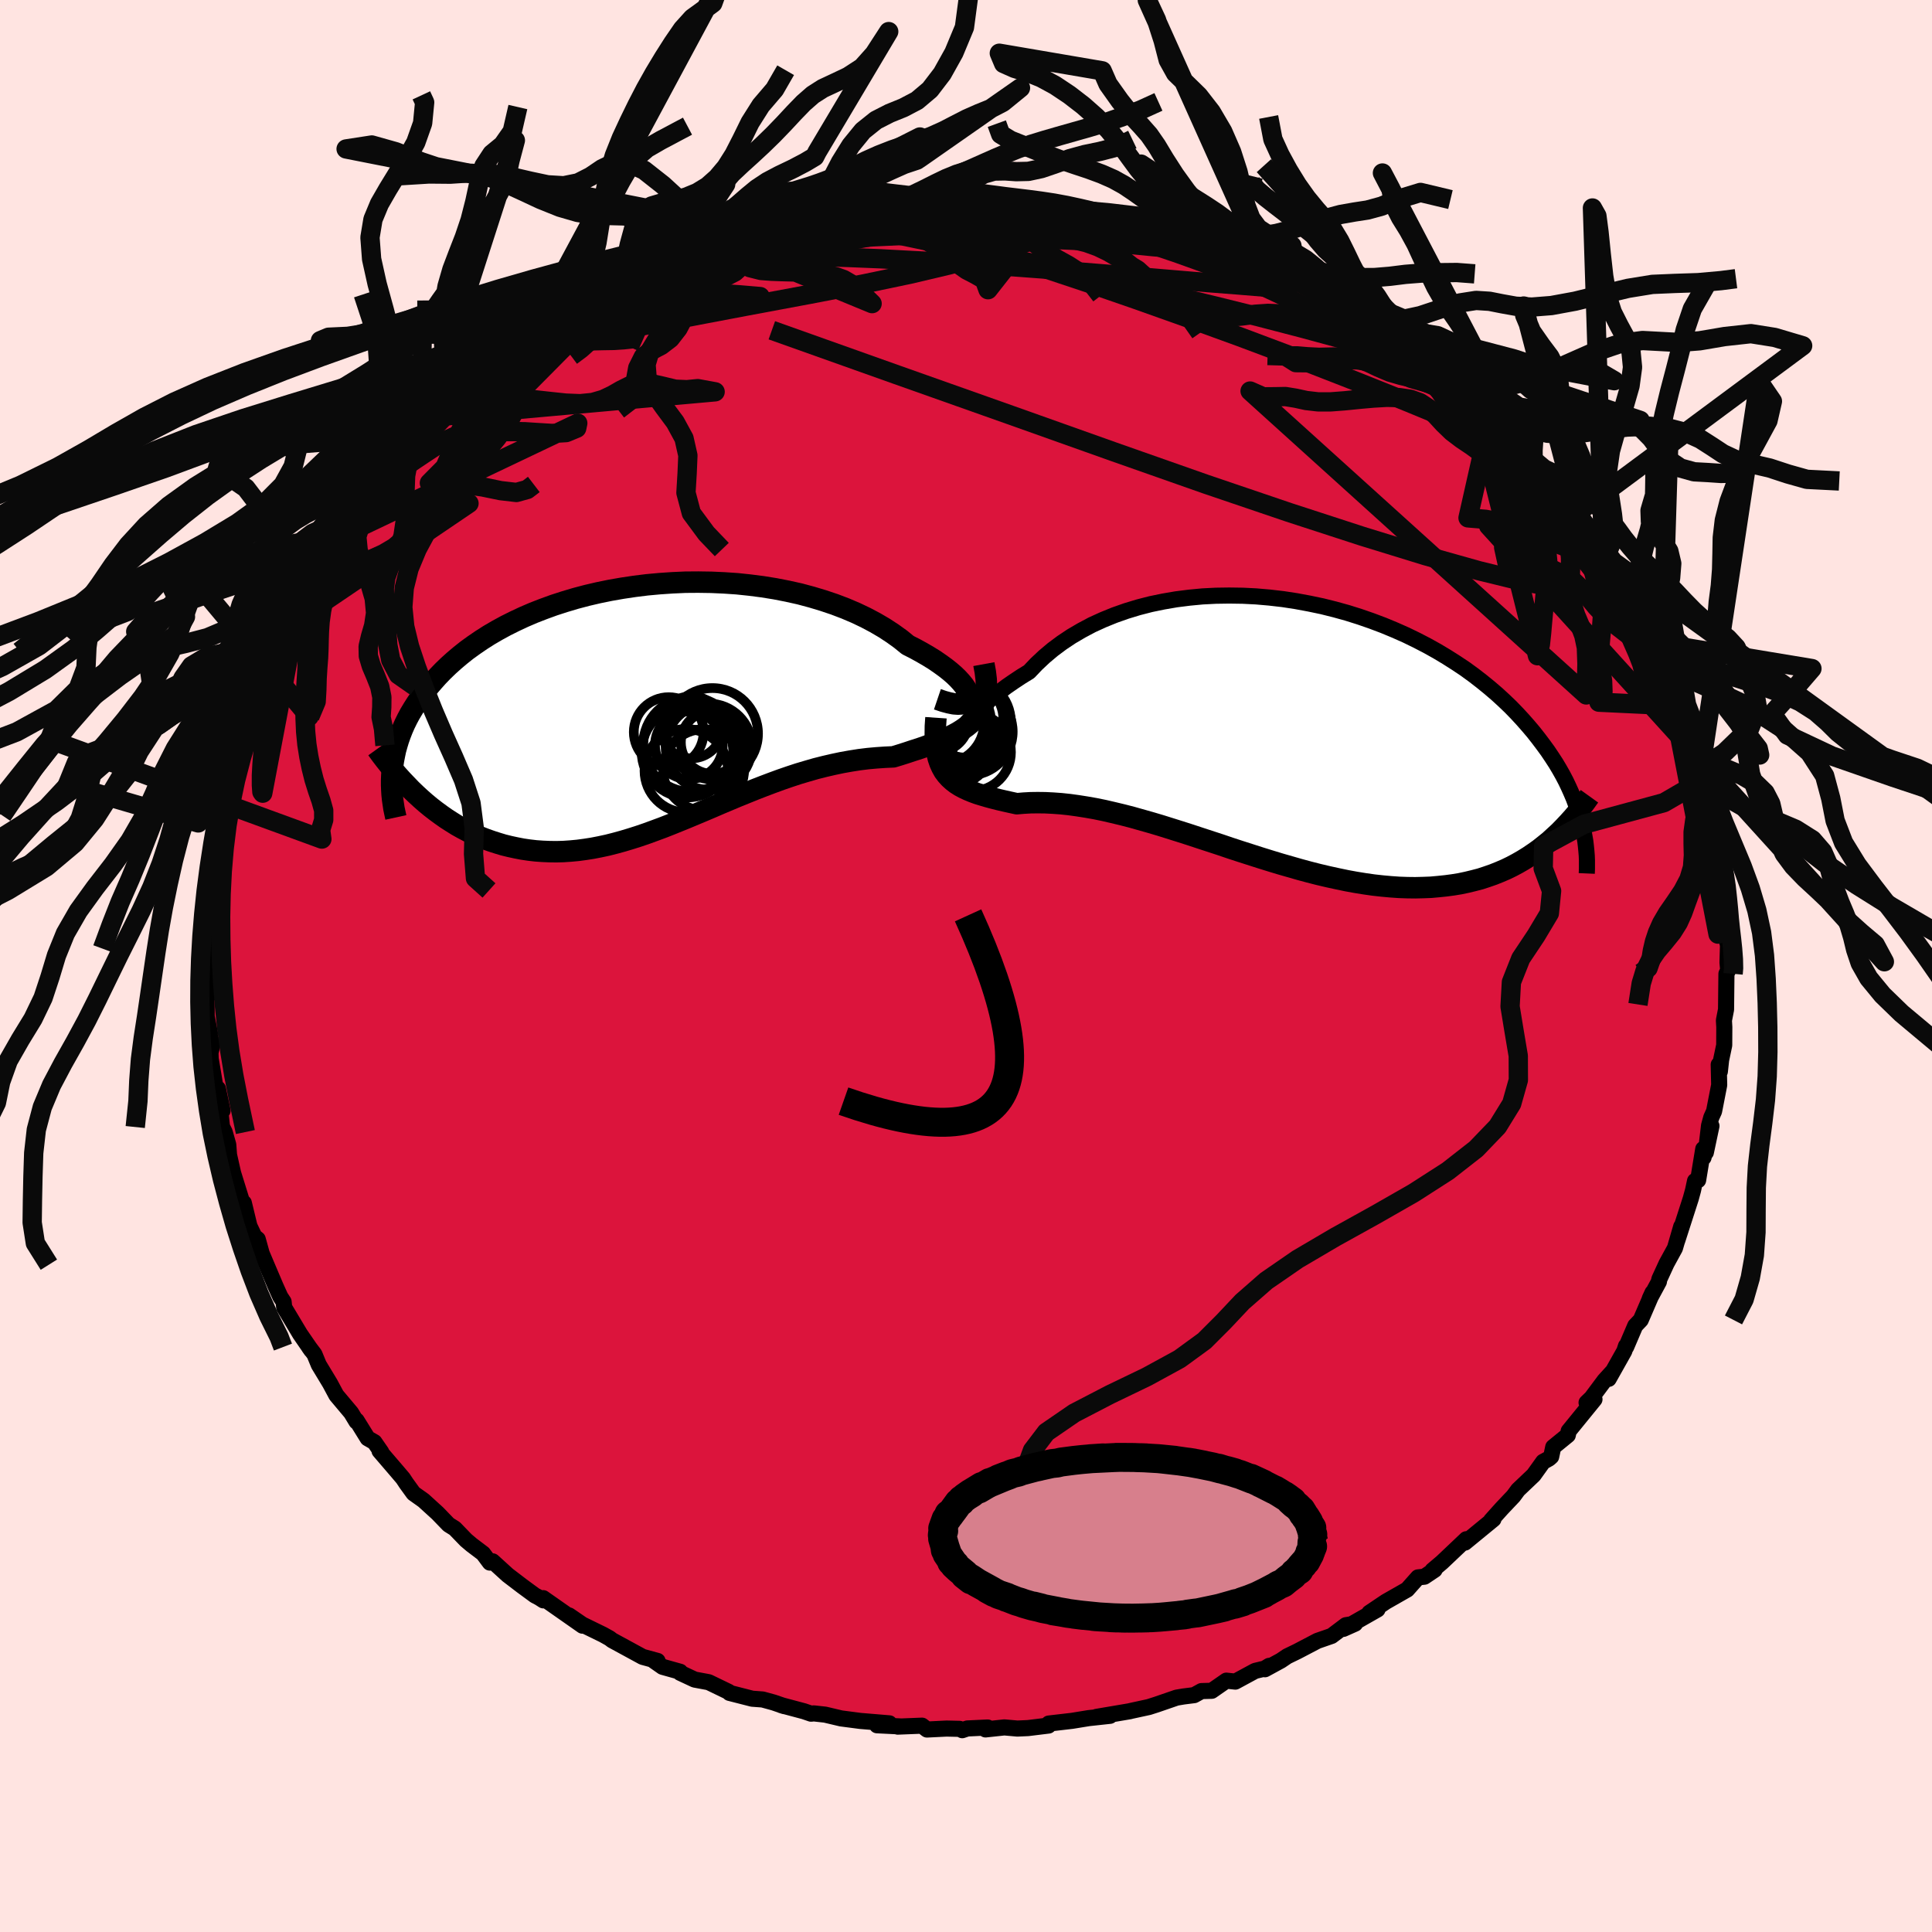 <svg viewBox="-100 -100 200 200" xmlns="http://www.w3.org/2000/svg" width="500" height="500" id="face-svg">
    <defs>
      <clipPath id="leftEyeClipPath">
        <polyline points="32.95,-0.83 32.91,-1.09 32.81,-1.37 32.65,-1.67 32.43,-2 32.15,-2.34 31.82,-2.7 31.44,-3.07 31,-3.45 30.52,-3.83 29.98,-4.22 29.4,-4.62 28.77,-5.01 28.1,-5.4 27.39,-5.79 26.64,-6.17 25.89,-6.78 25.07,-7.37 24.2,-7.94 23.26,-8.49 22.28,-9.01 21.25,-9.5 20.17,-9.96 19.04,-10.39 17.88,-10.78 16.68,-11.14 15.45,-11.47 14.19,-11.75 12.91,-12 11.61,-12.21 10.29,-12.38 8.96,-12.52 7.63,-12.61 6.29,-12.67 4.94,-12.69 3.61,-12.68 2.27,-12.62 0.95,-12.53 -0.36,-12.41 -1.65,-12.25 -2.92,-12.06 -4.18,-11.84 -5.4,-11.59 -6.6,-11.31 -7.77,-11 -8.91,-10.66 -10.02,-10.3 -11.09,-9.91 -12.12,-9.51 -13.12,-9.08 -14.08,-8.63 -15,-8.17 -15.88,-7.69 -16.72,-7.2 -17.52,-6.69 -18.28,-6.17 -19,-5.65 -19.68,-5.11 -20.32,-4.57 -20.92,-4.03 -21.49,-3.48 -22.02,-2.93 -22.52,-2.37 -22.99,-1.82 -23.43,-1.27 -23.83,-0.72 -24.21,-0.17 -24.56,0.38 -24.89,0.93 -25.18,1.47 -25.45,2.02 -25.69,2.57 -25.9,3.11 -26.09,3.65 -26.25,4.18 -26.4,4.72 -26.51,5.25 -26.61,5.77 -26.69,6.29 -26.74,6.81 -23.78,9.73 -23.28,10.17 -22.76,10.6 -22.23,11.01 -21.7,11.4 -21.16,11.78 -20.6,12.14 -20.04,12.49 -19.47,12.81 -18.88,13.12 -18.29,13.4 -17.7,13.67 -17.09,13.91 -16.47,14.13 -15.85,14.33 -15.22,14.52 -14.57,14.68 -13.92,14.82 -13.25,14.95 -12.57,15.05 -11.88,15.13 -11.18,15.18 -10.47,15.21 -9.75,15.22 -9.02,15.2 -8.28,15.15 -7.53,15.08 -6.78,14.98 -6.01,14.86 -5.24,14.71 -4.45,14.54 -3.66,14.34 -2.86,14.12 -2.06,13.88 -1.24,13.62 -0.42,13.34 0.4,13.04 1.24,12.73 2.08,12.4 2.92,12.06 3.78,11.71 4.64,11.35 5.5,10.99 6.37,10.62 7.25,10.24 8.13,9.87 9.01,9.5 9.9,9.14 10.79,8.78 11.69,8.43 12.59,8.09 13.49,7.76 14.39,7.45 15.3,7.15 16.21,6.88 17.11,6.62 18.02,6.39 18.93,6.18 19.83,5.99 20.73,5.83 21.62,5.69 22.51,5.58 23.4,5.5 24.27,5.44 25.14,5.4 25.83,5.19 26.52,4.97 27.18,4.75 27.84,4.54 28.47,4.32 29.09,4.09 29.68,3.87 30.26,3.63 30.81,3.38 31.33,3.12 31.83,2.85 32.29,2.56 32.73,2.25 33.13,1.92 33.49,1.56" />
      </clipPath>
      <clipPath id="rightEyeClipPath">
        <polyline points="-34.06,1.47 -33.83,1.07 -33.55,0.64 -33.23,0.19 -32.86,-0.28 -32.45,-0.77 -32,-1.27 -31.5,-1.78 -30.97,-2.3 -30.39,-2.83 -29.77,-3.35 -29.11,-3.88 -28.42,-4.4 -27.68,-4.91 -26.91,-5.42 -26.11,-5.91 -25.35,-6.71 -24.53,-7.48 -23.65,-8.22 -22.71,-8.92 -21.72,-9.58 -20.68,-10.19 -19.59,-10.77 -18.45,-11.29 -17.27,-11.77 -16.05,-12.2 -14.8,-12.58 -13.52,-12.91 -12.21,-13.18 -10.87,-13.41 -9.52,-13.58 -8.15,-13.71 -6.77,-13.78 -5.39,-13.8 -3.99,-13.78 -2.6,-13.71 -1.22,-13.59 0.17,-13.43 1.54,-13.22 2.89,-12.97 4.23,-12.69 5.55,-12.36 6.85,-12 8.12,-11.6 9.36,-11.17 10.58,-10.71 11.76,-10.22 12.91,-9.71 14.02,-9.17 15.1,-8.61 16.14,-8.03 17.14,-7.43 18.1,-6.82 19.03,-6.2 19.91,-5.56 20.75,-4.91 21.55,-4.26 22.32,-3.6 23.04,-2.94 23.73,-2.28 24.38,-1.61 24.99,-0.95 25.57,-0.29 26.12,0.36 26.63,1.01 27.12,1.66 27.58,2.29 28.01,2.93 28.42,3.56 28.79,4.18 29.14,4.8 29.46,5.41 29.75,6.02 30.02,6.62 30.27,7.21 30.49,7.8 30.69,8.37 30.87,8.94 31.03,9.49 31.17,10.04 27.25,12.04 26.72,12.46 26.17,12.85 25.61,13.23 25.03,13.59 24.44,13.93 23.84,14.25 23.22,14.55 22.59,14.82 21.94,15.08 21.28,15.31 20.61,15.53 19.92,15.71 19.22,15.88 18.51,16.03 17.78,16.15 17.03,16.25 16.26,16.33 15.48,16.4 14.69,16.43 13.87,16.45 13.04,16.44 12.19,16.41 11.33,16.35 10.45,16.27 9.55,16.17 8.64,16.04 7.71,15.89 6.78,15.72 5.82,15.52 4.86,15.31 3.88,15.08 2.9,14.83 1.9,14.56 0.89,14.27 -0.12,13.98 -1.14,13.67 -2.17,13.35 -3.2,13.02 -4.23,12.69 -5.27,12.35 -6.3,12 -7.34,11.66 -8.38,11.32 -9.41,10.98 -10.44,10.65 -11.46,10.33 -12.48,10.01 -13.49,9.71 -14.48,9.43 -15.47,9.15 -16.44,8.9 -17.4,8.67 -18.35,8.45 -19.28,8.26 -20.19,8.1 -21.08,7.96 -21.95,7.84 -22.8,7.75 -23.63,7.69 -24.43,7.65 -25.21,7.64 -25.96,7.65 -26.68,7.69 -27.38,7.75 -28.02,7.61 -28.65,7.47 -29.25,7.33 -29.84,7.18 -30.4,7.03 -30.94,6.87 -31.46,6.71 -31.95,6.53 -32.41,6.34 -32.86,6.13 -33.27,5.91 -33.66,5.66 -34.01,5.39 -34.34,5.09 -34.64,4.76" />
      </clipPath>
      <filter id="fuzzy">
        <feTurbulence id="turbulence" baseFrequency="0.05" numOctaves="3" type="noise" result="noise" />
        <feDisplacementMap in="SourceGraphic" in2="noise" scale="2" />
      </filter>
      <linearGradient id="rainbowGradient" x1="0%" y1="0%" x2="100%" y2="0%">
        <stop offset="0%" style="stop-color: [object Object]; stop-opacity: 1" />
        <stop offset="50%" style="stop-color: [object Object]; stop-opacity: 1" />
        <stop offset="100%" style="stop-color: [object Object]; stop-opacity: 1" />
      </linearGradient>
    </defs>
    <rect x="-100" y="-100" width="100%" height="100%" fill="rgb(255, 228, 225)" />
    <polyline id="faceContour" points="78.83,-0.36 78.9,0.43 78.72,0.81 78.68,4.5 78.46,5.63 78.5,6.33 78.49,8.2 78.17,9.72 78.04,10.92 77.92,10.21 77.97,12.32 77.44,15.04 77.15,15.68 76.92,16.52 76.59,19.3 77.17,16.56 76.35,19.83 76.32,18.94 75.79,22.17 75.47,22.25 75.26,23.23 75.03,24.07 73.63,28.42 74.04,26.97 73.39,29.21 72.52,30.8 71.77,32.43 71.73,32.68 70.78,34.44 71.07,33.81 69.85,36.64 69.28,37.24 68.34,39.44 68.32,39.34 68.15,39.86 66.53,42.74 66.91,42.01 66.1,42.9 64.75,44.71 64.24,45.2 65.06,44.86 62.39,48.14 62.3,48.57 60.79,49.8 60.58,50.79 60.34,51 59.75,51.32 58.76,52.7 57.15,54.23 56.67,54.88 55.45,56.17 55.01,56.66 54.35,57.4 54.6,57.27 51.65,59.69 51.79,59.34 49.28,61.72 48.29,62.56 48.51,62.51 47.45,63.22 46.79,63.29 45.67,64.55 43.46,65.81 41.75,66.96 42.6,66.61 39.07,68.62 40.28,68.08 39.32,68.24 37.85,69.35 36.38,69.86 34.28,70.96 33.25,71.46 32.6,71.9 30.95,72.8 31.38,72.45 30.92,72.73 29.93,72.97 27.88,74.08 26.95,73.98 25.44,75.03 24.38,75.06 23.62,75.48 22.51,75.62 21.8,75.74 19.74,76.45 18.93,76.71 16.95,77.14 16.99,77.14 13.51,77.73 14.91,77.62 12.7,77.86 10.98,78.14 8.57,78.42 8.54,78.63 6.42,78.89 5.32,78.94 3.97,78.82 2.02,79.03 2.24,78.83 0.14,78.93 -0.39,79.11 -0.66,78.97 -2.01,78.94 -4.04,79.04 -4.55,78.64 -7.07,78.74 -6.77,78.72 -9.21,78.6 -7.93,78.4 -10.94,78.15 -12.93,77.89 -14.58,77.5 -15.75,77.37 -16.04,77.4 -16.77,77.15 -19.13,76.52 -18.81,76.62 -19.92,76.24 -21.05,75.93 -22.13,75.85 -24.48,75.25 -24.57,75.14 -26.64,74.14 -28.09,73.87 -29.59,73.17 -29.59,73.06 -31.41,72.55 -32.31,71.92 -31.93,71.94 -33.47,71.52 -36.63,69.8 -36.89,69.6 -37.57,69.22 -39.72,68.17 -41.09,67.23 -39.7,68.29 -43.77,65.44 -43.75,65.67 -44.17,65.4 -44.64,65.15 -45.96,64.18 -47.44,63.05 -49,61.63 -49.29,61.76 -49.99,60.82 -51.18,59.92 -51.76,59.43 -52.92,58.23 -53.56,57.83 -54.7,56.65 -56.15,55.33 -57.19,54.59 -57.95,53.54 -58.28,53.04 -58.96,52.24 -60.71,50.2 -60.53,50.32 -61.24,49.29 -61.94,48.89 -63.08,47.05 -63.1,47.16 -63.65,46.25 -65.18,44.43 -65.84,43.2 -67,41.28 -67.45,40.19 -68.01,39.45 -67.92,39.58 -67.77,39.79 -68.94,38.09 -70.58,35.35 -70.64,34.76 -70.98,34.24 -71.48,33.13 -72.42,30.92 -72.91,29.76 -73.32,28.28 -73.66,28.01 -74.18,26.92 -74.76,24.52 -74.92,24.49 -75.32,23.2 -75.87,21.43 -76.29,19.56 -76.37,18.5 -76.74,17.19 -77,16.67 -77.01,16.7 -77.44,12.69 -76.96,14.97 -77.57,13.31 -78.19,9.6 -78.21,8.97 -78.01,8.16 -78.56,6.24 -78.27,6.94 -78.6,5.25 -78.64,2.63 -78.42,3.02 -78.5,1.27 -78.56,0.32 -78.61,-0.13 -78.8,-1.8 -78.44,-4.18 -78.67,-4.13 -78.25,-6.11 -78.28,-7.82 -78.16,-8.84 -78.07,-7.87 -78.22,-9.6 -77.89,-11.45 -77.34,-14.42 -77.01,-15.17 -77.24,-15.59 -76.26,-18.74 -76.39,-18.57 -76.36,-18.87 -75.97,-20.92 -75.37,-21.84 -75.08,-23.34 -74.99,-23.66 -74.78,-24.92 -74.01,-26.86 -73.73,-28 -72.5,-30.53 -72.5,-30.21 -71.53,-32.53 -71.72,-32.57 -70.75,-34.81 -70.12,-35.65 -70.09,-35.55 -70.49,-35.07 -69.28,-37.51 -69.03,-37.79 -68.28,-39.01 -66.31,-42.55 -66.38,-42.81 -66,-43.11 -65.2,-43.89 -65.31,-44.23 -63.34,-46.65 -62.94,-47.22 -62.43,-48.03 -61.27,-49.67 -59.99,-50.85 -60.23,-51.11 -58.6,-52.74 -57.69,-53.7 -56.54,-54.77 -56.45,-55.06 -55,-56.34 -54.4,-56.89 -53.12,-57.94 -52.51,-58.51 -52.49,-58.5 -50.95,-60.3 -50.54,-60.42 -49.61,-61.38 -48.85,-61.9 -47.68,-62.84 -45.35,-64.4 -45.78,-64 -43.83,-65.67 -42.76,-66.06 -41,-67.16 -41.83,-66.87 -39.32,-68.15 -39.18,-68.47 -37.81,-69.28 -36.4,-69.77 -36.26,-69.85 -33.63,-71.34 -34,-70.97 -31.58,-72.28 -30.13,-73.02 -30.33,-72.72 -28.39,-73.7 -28.78,-73.26 -24.8,-74.79 -25.36,-74.61 -24.73,-74.98 -23.19,-75.42 -20.78,-76.01 -21.65,-75.69 -20.12,-76.22 -18.99,-76.56 -16.43,-77.03 -15.59,-77.42 -13.86,-77.68 -14.21,-77.7 -13.51,-77.87 -12.69,-77.86 -11.07,-78.05 -7.64,-78.39 -8.8,-78.29 -6.52,-78.82 -3.78,-78.69 -4.38,-78.68 -1.55,-78.74 -1.86,-78.99 0.59,-78.78 0.22,-78.89 2.89,-78.99 2.57,-78.77 4.88,-78.59 4.93,-78.73 6.84,-78.68 8.38,-78.37 9.26,-78.35 11.86,-78 11.75,-77.95 14.59,-77.71 15.59,-77.48 17.13,-76.9 17.46,-76.83 16.8,-76.96 19.17,-76.52 19.87,-76.26 23.53,-75.46 24.74,-75 25.89,-74.51 26.97,-74.15 26.52,-74.4 27.89,-73.87 27.53,-73.97 30.9,-72.79 30.98,-72.79 31.97,-72.16 34.27,-70.94 35.33,-70.38 34.94,-70.73 36.73,-69.94 38.79,-68.63 37.54,-69.24 38.94,-68.39 42.03,-66.5 42.26,-66.82 41.77,-67.08 44.95,-64.82 45.17,-64.46 46.64,-63.46 47.87,-62.74 47.25,-62.94 49.65,-61.35 50.28,-60.84 50.82,-60.14 50.78,-60.43 52.55,-58.61 54.37,-56.91 54.8,-56.5 55.67,-55.62 56.06,-55.65 57.78,-53.29 58.44,-52.76 58.71,-52.4 60.25,-50.75 60.1,-51.24 61.21,-49.54 61.89,-48.82 63.31,-46.93 63.32,-46.64 64.83,-44.68 65.72,-43.35 65.32,-44.44 66,-42.85 66.24,-42.4 68.12,-39.31 67.87,-40.25 68.87,-38.25 69.08,-37.51 70.46,-35.58 70.06,-36.22 72.05,-31.49 71.29,-33.49 72.53,-30.73 72.8,-30.35 73.07,-28.96 73.35,-28.13 73.69,-27.28 74.27,-26.25 74.83,-25.29 75.29,-22.99 76.08,-20.4 76.05,-20.44 76.59,-19.43 75.8,-20.82 76.9,-16.56 77.14,-16.26 77.4,-14.43 77.34,-15.39 77.69,-12.33 78.02,-10.33 78.19,-11.16 78.31,-8.62 78.56,-5.74 78.42,-7.82 78.49,-4.45 78.62,-3.33 78.49,-3.74 78.88,-2.16 78.83,-0.36 78.9,0.43" fill="rgb(220, 20, 60)" stroke="black" stroke-width="1.667" stroke-linejoin="round" filter="url(#fuzzy)" />
    <g transform="translate(32.64 -24.55)">
      <polyline id="rightCountour" points="-34.06,1.47 -33.83,1.07 -33.55,0.64 -33.23,0.19 -32.86,-0.28 -32.45,-0.77 -32,-1.27 -31.5,-1.78 -30.97,-2.3 -30.39,-2.83 -29.77,-3.35 -29.11,-3.88 -28.42,-4.4 -27.68,-4.91 -26.91,-5.42 -26.11,-5.91 -25.35,-6.71 -24.53,-7.48 -23.65,-8.22 -22.71,-8.92 -21.72,-9.58 -20.68,-10.19 -19.59,-10.77 -18.45,-11.29 -17.27,-11.77 -16.05,-12.2 -14.8,-12.58 -13.52,-12.91 -12.21,-13.18 -10.87,-13.41 -9.52,-13.58 -8.15,-13.71 -6.77,-13.78 -5.39,-13.8 -3.99,-13.78 -2.6,-13.71 -1.22,-13.59 0.17,-13.43 1.54,-13.22 2.89,-12.97 4.23,-12.69 5.55,-12.36 6.85,-12 8.12,-11.6 9.36,-11.17 10.58,-10.71 11.76,-10.22 12.91,-9.71 14.02,-9.17 15.1,-8.61 16.14,-8.03 17.14,-7.43 18.1,-6.82 19.03,-6.2 19.91,-5.56 20.75,-4.91 21.55,-4.26 22.32,-3.6 23.04,-2.94 23.73,-2.28 24.38,-1.61 24.99,-0.95 25.57,-0.29 26.12,0.36 26.63,1.01 27.12,1.66 27.58,2.29 28.01,2.93 28.42,3.56 28.79,4.18 29.14,4.8 29.46,5.41 29.75,6.02 30.02,6.62 30.27,7.21 30.49,7.8 30.69,8.37 30.87,8.94 31.03,9.49 31.17,10.04 27.25,12.04 26.72,12.46 26.17,12.85 25.61,13.23 25.03,13.59 24.44,13.93 23.84,14.25 23.22,14.55 22.59,14.82 21.94,15.08 21.28,15.31 20.61,15.53 19.92,15.71 19.22,15.88 18.51,16.03 17.78,16.15 17.03,16.25 16.26,16.33 15.48,16.4 14.69,16.43 13.87,16.45 13.04,16.44 12.19,16.41 11.33,16.35 10.45,16.27 9.55,16.17 8.64,16.04 7.71,15.89 6.78,15.72 5.82,15.52 4.86,15.31 3.88,15.08 2.9,14.83 1.9,14.56 0.89,14.27 -0.12,13.98 -1.14,13.67 -2.17,13.35 -3.2,13.02 -4.23,12.69 -5.27,12.35 -6.3,12 -7.34,11.66 -8.38,11.32 -9.41,10.98 -10.44,10.65 -11.46,10.33 -12.48,10.01 -13.49,9.71 -14.48,9.43 -15.47,9.15 -16.44,8.9 -17.4,8.67 -18.35,8.45 -19.28,8.26 -20.19,8.1 -21.08,7.96 -21.95,7.84 -22.8,7.75 -23.63,7.69 -24.43,7.65 -25.21,7.64 -25.96,7.65 -26.68,7.69 -27.38,7.75 -28.02,7.61 -28.65,7.47 -29.25,7.33 -29.84,7.18 -30.4,7.03 -30.94,6.87 -31.46,6.71 -31.95,6.53 -32.41,6.34 -32.86,6.13 -33.27,5.91 -33.66,5.66 -34.01,5.39 -34.34,5.09 -34.64,4.76" fill="white" stroke="white" stroke-width="0" stroke-linejoin="round" filter="url(#fuzzy)" />
    </g>
    <g transform="translate(-32.66 -27.05)">
      <polyline id="leftCountour" points="32.95,-0.83 32.91,-1.09 32.81,-1.37 32.65,-1.67 32.43,-2 32.15,-2.34 31.82,-2.7 31.44,-3.07 31,-3.45 30.52,-3.83 29.98,-4.22 29.4,-4.62 28.77,-5.01 28.1,-5.4 27.39,-5.79 26.64,-6.17 25.89,-6.78 25.07,-7.37 24.2,-7.94 23.26,-8.49 22.28,-9.01 21.25,-9.5 20.17,-9.96 19.04,-10.39 17.88,-10.78 16.68,-11.14 15.45,-11.47 14.19,-11.75 12.91,-12 11.61,-12.21 10.29,-12.38 8.96,-12.52 7.63,-12.61 6.29,-12.67 4.94,-12.69 3.61,-12.68 2.27,-12.62 0.95,-12.53 -0.36,-12.41 -1.65,-12.25 -2.92,-12.06 -4.18,-11.84 -5.4,-11.59 -6.6,-11.31 -7.77,-11 -8.91,-10.66 -10.02,-10.3 -11.09,-9.91 -12.12,-9.51 -13.12,-9.08 -14.08,-8.63 -15,-8.17 -15.88,-7.69 -16.72,-7.2 -17.52,-6.69 -18.28,-6.17 -19,-5.65 -19.68,-5.11 -20.32,-4.57 -20.92,-4.03 -21.49,-3.48 -22.02,-2.93 -22.52,-2.37 -22.99,-1.82 -23.43,-1.27 -23.83,-0.72 -24.21,-0.17 -24.56,0.38 -24.89,0.93 -25.18,1.47 -25.45,2.02 -25.69,2.57 -25.9,3.11 -26.09,3.65 -26.25,4.18 -26.4,4.72 -26.51,5.25 -26.61,5.77 -26.69,6.29 -26.74,6.81 -23.78,9.73 -23.28,10.17 -22.76,10.6 -22.23,11.01 -21.7,11.4 -21.16,11.78 -20.6,12.14 -20.04,12.49 -19.47,12.81 -18.88,13.12 -18.29,13.4 -17.7,13.67 -17.09,13.91 -16.47,14.13 -15.85,14.33 -15.22,14.52 -14.57,14.68 -13.92,14.82 -13.25,14.95 -12.57,15.05 -11.88,15.13 -11.18,15.18 -10.47,15.21 -9.75,15.22 -9.02,15.2 -8.28,15.15 -7.53,15.08 -6.78,14.98 -6.01,14.86 -5.24,14.71 -4.45,14.54 -3.66,14.34 -2.86,14.12 -2.06,13.88 -1.24,13.62 -0.42,13.34 0.4,13.04 1.24,12.73 2.08,12.4 2.92,12.06 3.78,11.71 4.64,11.35 5.5,10.99 6.37,10.62 7.25,10.24 8.13,9.87 9.01,9.5 9.9,9.14 10.79,8.78 11.69,8.43 12.59,8.09 13.49,7.76 14.39,7.45 15.3,7.15 16.21,6.88 17.11,6.62 18.02,6.39 18.93,6.18 19.83,5.99 20.73,5.83 21.62,5.69 22.51,5.58 23.4,5.5 24.27,5.44 25.14,5.4 25.83,5.19 26.52,4.97 27.18,4.75 27.84,4.54 28.47,4.32 29.09,4.09 29.68,3.87 30.26,3.63 30.81,3.38 31.33,3.12 31.83,2.85 32.29,2.56 32.73,2.25 33.13,1.92 33.49,1.56" fill="white" stroke="white" stroke-width="0" stroke-linejoin="round" filter="url(#fuzzy)" />
    </g>
    <g transform="translate(32.64 -24.55)">
      <polyline id="rightUpper" points="-33.92,2.81 -34.13,2.97 -34.3,3.05 -34.43,3.05 -34.51,2.99 -34.55,2.86 -34.54,2.68 -34.49,2.44 -34.39,2.16 -34.25,1.83 -34.06,1.47 -33.83,1.07 -33.55,0.64 -33.23,0.19 -32.86,-0.28 -32.45,-0.77 -32,-1.27 -31.5,-1.78 -30.97,-2.3 -30.39,-2.83 -29.77,-3.35 -29.11,-3.88 -28.42,-4.4 -27.68,-4.91 -26.91,-5.42 -26.11,-5.91 -25.35,-6.71 -24.53,-7.48 -23.65,-8.22 -22.71,-8.92 -21.72,-9.58 -20.68,-10.19 -19.59,-10.77 -18.45,-11.29 -17.27,-11.77 -16.05,-12.2 -14.8,-12.58 -13.52,-12.91 -12.21,-13.18 -10.87,-13.41 -9.52,-13.58 -8.15,-13.71 -6.77,-13.78 -5.39,-13.8 -3.99,-13.78 -2.6,-13.71 -1.22,-13.59 0.17,-13.43 1.54,-13.22 2.89,-12.97 4.23,-12.69 5.55,-12.36 6.85,-12 8.12,-11.6 9.36,-11.17 10.58,-10.71 11.76,-10.22 12.91,-9.71 14.02,-9.17 15.1,-8.61 16.14,-8.03 17.14,-7.43 18.1,-6.82 19.03,-6.2 19.91,-5.56 20.75,-4.91 21.55,-4.26 22.32,-3.6 23.04,-2.94 23.73,-2.28 24.38,-1.61 24.99,-0.95 25.57,-0.29 26.12,0.36 26.63,1.01 27.12,1.66 27.58,2.29 28.01,2.93 28.42,3.56 28.79,4.18 29.14,4.8 29.46,5.41 29.75,6.02 30.02,6.62 30.27,7.21 30.49,7.8 30.69,8.37 30.87,8.94 31.03,9.49 31.17,10.04 31.28,10.58 31.38,11.11 31.47,11.62 31.53,12.13 31.58,12.63 31.62,13.12 31.64,13.6 31.64,14.06 31.64,14.52 31.62,14.97" fill="none" stroke="black" stroke-width="1.667" stroke-linejoin="round" filter="url(#fuzzy)" />
      <polyline id="rightLower" points="-35.75,-1.15 -35.81,-0.27 -35.82,0.52 -35.8,1.25 -35.74,1.91 -35.64,2.51 -35.51,3.05 -35.34,3.55 -35.14,3.99 -34.91,4.4 -34.64,4.76 -34.34,5.09 -34.01,5.39 -33.66,5.66 -33.27,5.91 -32.86,6.13 -32.41,6.34 -31.95,6.53 -31.46,6.71 -30.94,6.87 -30.4,7.03 -29.84,7.18 -29.25,7.33 -28.65,7.47 -28.02,7.61 -27.38,7.75 -26.68,7.69 -25.96,7.65 -25.21,7.64 -24.43,7.65 -23.63,7.69 -22.8,7.75 -21.95,7.84 -21.08,7.96 -20.19,8.1 -19.28,8.26 -18.35,8.45 -17.4,8.67 -16.44,8.9 -15.47,9.15 -14.48,9.43 -13.49,9.71 -12.48,10.01 -11.46,10.33 -10.44,10.65 -9.41,10.98 -8.38,11.32 -7.34,11.66 -6.3,12 -5.27,12.35 -4.23,12.69 -3.2,13.02 -2.17,13.35 -1.14,13.67 -0.12,13.98 0.89,14.27 1.9,14.56 2.9,14.83 3.88,15.08 4.86,15.31 5.82,15.52 6.78,15.72 7.71,15.89 8.64,16.04 9.55,16.17 10.45,16.27 11.33,16.35 12.19,16.41 13.04,16.44 13.87,16.45 14.69,16.43 15.48,16.4 16.26,16.33 17.03,16.25 17.78,16.15 18.51,16.03 19.22,15.88 19.92,15.71 20.61,15.53 21.28,15.31 21.94,15.08 22.59,14.82 23.22,14.55 23.84,14.25 24.44,13.93 25.03,13.59 25.61,13.23 26.17,12.85 26.72,12.46 27.25,12.04 27.78,11.61 28.28,11.15 28.78,10.69 29.26,10.2 29.73,9.7 30.19,9.19 30.64,8.66 31.07,8.11 31.49,7.55 31.9,6.98" fill="none" stroke="black" stroke-width="2.222" stroke-linejoin="round" filter="url(#fuzzy)" />
      <circle r="3.99" cx="-34.042" cy="-0.747" stroke="black" fill="none" stroke-width="1.0" filter="url(#fuzzy)" clip-path="url(#rightEyeClipPath)" /><circle r="4.69" cx="-32.607" cy="-0.162" stroke="black" fill="none" stroke-width="1.0" filter="url(#fuzzy)" clip-path="url(#rightEyeClipPath)" /><circle r="3.314" cx="-35.642" cy="-0.907" stroke="black" fill="none" stroke-width="1.0" filter="url(#fuzzy)" clip-path="url(#rightEyeClipPath)" /><circle r="4.496" cx="-32.497" cy="-0.727" stroke="black" fill="none" stroke-width="1.0" filter="url(#fuzzy)" clip-path="url(#rightEyeClipPath)" /><circle r="4.924" cx="-34.512" cy="1.063" stroke="black" fill="none" stroke-width="1.0" filter="url(#fuzzy)" clip-path="url(#rightEyeClipPath)" /><circle r="4.502" cx="-32.307" cy="0.298" stroke="black" fill="none" stroke-width="1.0" filter="url(#fuzzy)" clip-path="url(#rightEyeClipPath)" /><circle r="3.956" cx="-32.727" cy="-0.982" stroke="black" fill="none" stroke-width="1.0" filter="url(#fuzzy)" clip-path="url(#rightEyeClipPath)" /><circle r="3.83" cx="-32.152" cy="-0.667" stroke="black" fill="none" stroke-width="1.0" filter="url(#fuzzy)" clip-path="url(#rightEyeClipPath)" /><circle r="4.244" cx="-35.002" cy="-0.652" stroke="black" fill="none" stroke-width="1.0" filter="url(#fuzzy)" clip-path="url(#rightEyeClipPath)" /><circle r="4.024" cx="-32.012" cy="2.413" stroke="black" fill="none" stroke-width="1.0" filter="url(#fuzzy)" clip-path="url(#rightEyeClipPath)" />
      </g>
    <g transform="translate(-32.66 -27.05)">
      <polyline id="leftUpper" points="29.7,-0.56 30.35,-0.34 30.91,-0.19 31.41,-0.09 31.83,-0.06 32.19,-0.08 32.47,-0.15 32.69,-0.26 32.84,-0.42 32.93,-0.61 32.95,-0.83 32.91,-1.09 32.81,-1.37 32.65,-1.67 32.43,-2 32.15,-2.34 31.82,-2.7 31.44,-3.07 31,-3.45 30.52,-3.83 29.98,-4.22 29.4,-4.62 28.77,-5.01 28.1,-5.4 27.39,-5.79 26.64,-6.17 25.89,-6.78 25.07,-7.37 24.2,-7.94 23.26,-8.49 22.28,-9.01 21.25,-9.5 20.17,-9.96 19.04,-10.39 17.88,-10.78 16.68,-11.14 15.45,-11.47 14.19,-11.75 12.91,-12 11.61,-12.21 10.29,-12.38 8.96,-12.52 7.63,-12.61 6.29,-12.67 4.94,-12.69 3.61,-12.68 2.27,-12.62 0.95,-12.53 -0.36,-12.41 -1.65,-12.25 -2.92,-12.06 -4.18,-11.84 -5.4,-11.59 -6.6,-11.31 -7.77,-11 -8.91,-10.66 -10.02,-10.3 -11.09,-9.91 -12.12,-9.51 -13.12,-9.08 -14.08,-8.63 -15,-8.17 -15.88,-7.69 -16.72,-7.2 -17.52,-6.69 -18.28,-6.17 -19,-5.65 -19.68,-5.11 -20.32,-4.57 -20.92,-4.03 -21.49,-3.48 -22.02,-2.93 -22.52,-2.37 -22.99,-1.82 -23.43,-1.27 -23.83,-0.72 -24.21,-0.17 -24.56,0.38 -24.89,0.93 -25.18,1.47 -25.45,2.02 -25.69,2.57 -25.9,3.11 -26.09,3.65 -26.25,4.18 -26.4,4.72 -26.51,5.25 -26.61,5.77 -26.69,6.29 -26.74,6.81 -26.78,7.32 -26.8,7.83 -26.8,8.33 -26.78,8.82 -26.75,9.31 -26.7,9.79 -26.63,10.27 -26.56,10.74 -26.46,11.21 -26.36,11.67" fill="none" stroke="black" stroke-width="2.222" stroke-linejoin="round" filter="url(#fuzzy)" />
      <polyline id="leftLower" points="34.51,-4.2 34.66,-3.38 34.75,-2.63 34.78,-1.94 34.75,-1.3 34.66,-0.72 34.52,-0.19 34.33,0.31 34.09,0.76 33.81,1.18 33.49,1.56 33.13,1.92 32.73,2.25 32.29,2.56 31.83,2.85 31.33,3.12 30.81,3.38 30.26,3.63 29.68,3.87 29.09,4.09 28.47,4.32 27.84,4.54 27.18,4.75 26.52,4.97 25.83,5.19 25.14,5.4 24.27,5.44 23.4,5.5 22.51,5.58 21.62,5.69 20.73,5.83 19.83,5.99 18.93,6.18 18.02,6.39 17.11,6.62 16.21,6.88 15.3,7.15 14.39,7.45 13.49,7.76 12.59,8.09 11.69,8.43 10.79,8.78 9.9,9.14 9.01,9.5 8.13,9.87 7.25,10.24 6.37,10.62 5.5,10.99 4.64,11.35 3.78,11.71 2.92,12.06 2.08,12.4 1.24,12.73 0.4,13.04 -0.42,13.34 -1.24,13.62 -2.06,13.88 -2.86,14.12 -3.66,14.34 -4.45,14.54 -5.24,14.71 -6.01,14.86 -6.78,14.98 -7.53,15.08 -8.28,15.15 -9.02,15.2 -9.75,15.22 -10.47,15.21 -11.18,15.18 -11.88,15.13 -12.57,15.05 -13.25,14.95 -13.92,14.82 -14.57,14.68 -15.22,14.52 -15.85,14.33 -16.47,14.13 -17.09,13.91 -17.7,13.67 -18.29,13.4 -18.88,13.12 -19.47,12.81 -20.04,12.49 -20.6,12.14 -21.16,11.78 -21.7,11.4 -22.23,11.01 -22.76,10.6 -23.28,10.17 -23.78,9.73 -24.28,9.27 -24.77,8.8 -25.24,8.31 -25.71,7.82 -26.17,7.31 -26.62,6.79 -27.05,6.25 -27.48,5.71 -27.9,5.16 -28.31,4.59" fill="none" stroke="black" stroke-width="2.222" stroke-linejoin="round" filter="url(#fuzzy)" />
      <circle r="3.508" cx="3.973" cy="4.204" stroke="black" fill="none" stroke-width="1.0" filter="url(#fuzzy)" clip-path="url(#leftEyeClipPath)" /><circle r="4.886" cx="4.143" cy="4.124" stroke="black" fill="none" stroke-width="1.0" filter="url(#fuzzy)" clip-path="url(#leftEyeClipPath)" /><circle r="4.46" cx="6.028" cy="4.349" stroke="black" fill="none" stroke-width="1.0" filter="url(#fuzzy)" clip-path="url(#leftEyeClipPath)" /><circle r="3.26" cx="6.403" cy="3.899" stroke="black" fill="none" stroke-width="1.0" filter="url(#fuzzy)" clip-path="url(#leftEyeClipPath)" /><circle r="3.612" cx="1.883" cy="2.834" stroke="black" fill="none" stroke-width="1.0" filter="url(#fuzzy)" clip-path="url(#leftEyeClipPath)" /><circle r="4.74" cx="3.823" cy="4.859" stroke="black" fill="none" stroke-width="1.0" filter="url(#fuzzy)" clip-path="url(#leftEyeClipPath)" /><circle r="3.214" cx="4.228" cy="2.339" stroke="black" fill="none" stroke-width="1.0" filter="url(#fuzzy)" clip-path="url(#leftEyeClipPath)" /><circle r="4.72" cx="6.408" cy="2.999" stroke="black" fill="none" stroke-width="1.0" filter="url(#fuzzy)" clip-path="url(#leftEyeClipPath)" /><circle r="4.322" cx="3.703" cy="6.834" stroke="black" fill="none" stroke-width="1.0" filter="url(#fuzzy)" clip-path="url(#leftEyeClipPath)" /><circle r="4.194" cx="5.498" cy="6.734" stroke="black" fill="none" stroke-width="1.0" filter="url(#fuzzy)" clip-path="url(#leftEyeClipPath)" />
    </g>
    <g id="hairs">
      <polyline points="63.31,-46.93 63.74,-46.2 64.41,-45.26 64.94,-44.52 65.33,-43.93 65.64,-43.4 65.88,-42.9 66.05,-42.49 66.07,-42.24 65.93,-42.19 65.58,-42.37 64.99,-42.83 64.15,-43.59 63.02,-44.69 61.61,-46.16 59.91,-48.02 57.91,-50.27 55.56,-52.95 52.88,-56.06 49.95,-59.55" fill="none" stroke="rgb(10, 10, 10)" stroke-width="2" stroke-linejoin="round" filter="url(#fuzzy)" /><polyline points="-37.81,-69.28 -36.62,-69.72 -35.3,-70.26 -33.76,-70.89 -32.08,-71.54 -30.33,-72.19 -28.54,-72.8 -26.74,-73.37 -24.92,-73.92 -23.09,-74.45 -21.29,-74.96 -19.53,-75.45 -17.86,-75.9 -16.3,-76.32 -14.88,-76.7 -13.61,-77.04 -12.54,-77.34 -11.67,-77.6 -11.07,-77.82 -10.78,-77.96 -10.89,-78.02 -11.49,-77.99 -12.51,-77.91" fill="none" stroke="rgb(10, 10, 10)" stroke-width="2" stroke-linejoin="round" filter="url(#fuzzy)" /><polyline points="52.55,-58.61 53.9,-57.34 54.89,-56.37 55.84,-55.41 56.81,-54.39 57.8,-53.32 58.74,-52.28 59.59,-51.33 60.32,-50.52 60.92,-49.85 61.37,-49.34 61.65,-48.99 61.76,-48.84 61.66,-48.93 61.3,-49.3 60.66,-50.02 59.66,-51.17 58.22,-52.9" fill="none" stroke="rgb(10, 10, 10)" stroke-width="2" stroke-linejoin="round" filter="url(#fuzzy)" /><polyline points="-31.58,-72.28 -30.43,-72.7 -29.15,-72.91 -27.47,-73.09 -25.4,-73.26 -23.07,-73.39 -20.55,-73.47 -17.86,-73.48 -15.01,-73.44 -12.01,-73.34 -8.84,-73.21 -5.53,-73.03 -2.1,-72.84 1.41,-72.62 4.93,-72.38 8.42,-72.12 11.84,-71.84 15.21,-71.57 18.54,-71.29 21.84,-71.01 25.07,-70.74 28.17,-70.5 31.21,-70.25 34.27,-69.96" fill="none" stroke="rgb(10, 10, 10)" stroke-width="2" stroke-linejoin="round" filter="url(#fuzzy)" /><polyline points="-18.99,-76.56 -16.84,-76.88 -14.84,-76.93 -12.75,-76.75 -10.39,-76.35 -7.61,-75.8 -4.35,-75.12 -0.65,-74.35 3.4,-73.5 7.68,-72.57 12.12,-71.57 16.65,-70.52 21.21,-69.43 25.76,-68.33 30.31,-67.2 34.88,-66.01 39.45,-64.77 43.77,-63.63" fill="none" stroke="rgb(10, 10, 10)" stroke-width="2" stroke-linejoin="round" filter="url(#fuzzy)" /><polyline points="-28.39,-73.7 -27.47,-73.78 -25.59,-74.16 -23.49,-74.49 -21.14,-74.75 -18.5,-74.97 -15.61,-75.16 -12.52,-75.34 -9.23,-75.5 -5.76,-75.66 -2.14,-75.79 1.55,-75.87 5.18,-75.92 8.63,-75.94 11.77,-75.99 14.52,-76.12 16.83,-76.33" fill="none" stroke="rgb(10, 10, 10)" stroke-width="2" stroke-linejoin="round" filter="url(#fuzzy)" /><polyline points="19.17,-76.52 20.47,-76.15 21.94,-75.7 22.83,-75.33 23.01,-75.08 22.49,-74.96 21.36,-74.92 19.68,-74.93 17.5,-74.97 14.76,-75.02 11.43,-75.11 7.46,-75.28 2.82,-75.55 -2.6,-75.96 -9.03,-76.49" fill="none" stroke="rgb(10, 10, 10)" stroke-width="2" stroke-linejoin="round" filter="url(#fuzzy)" /><polyline points="-37.81,-69.28 -36.47,-69.71 -34.68,-70.27 -32.39,-70.93 -29.71,-71.64 -26.72,-72.36 -23.47,-73.06 -20.03,-73.71 -16.43,-74.35 -12.73,-74.99 -9.05,-75.64 -5.47,-76.28 -2.06,-76.9 1.17,-77.5 4.19,-78.08" fill="none" stroke="rgb(10, 10, 10)" stroke-width="2" stroke-linejoin="round" filter="url(#fuzzy)" /><polyline points="-14.21,-77.7 -13.12,-77.67 -11.08,-77.36 -8.24,-76.82 -4.84,-76.05 -1.01,-75.03 3.21,-73.78 7.77,-72.33 12.61,-70.72 17.67,-68.97 22.93,-67.1 28.38,-65.12 34,-63.01 39.78,-60.76 45.68,-58.4 51.69,-55.92" fill="none" stroke="rgb(10, 10, 10)" stroke-width="2" stroke-linejoin="round" filter="url(#fuzzy)" /><polyline points="30.9,-72.79 31.42,-72.5 32.59,-71.84 33.96,-71.07 35.32,-70.33 36.61,-69.61 37.87,-68.91 39.08,-68.21 40.25,-67.53 41.36,-66.88 42.35,-66.3 43.18,-65.83 43.79,-65.48 44.13,-65.29 44.17,-65.28 43.87,-65.47 43.19,-65.88 42,-66.55 40.11,-67.66" fill="none" stroke="rgb(10, 10, 10)" stroke-width="2" stroke-linejoin="round" filter="url(#fuzzy)" /><polyline points="-16.43,-77.03 -15.25,-77.29 -13.69,-77.35 -11.8,-77.27 -9.45,-77.09 -6.58,-76.87 -3.24,-76.6 0.41,-76.3 4.24,-75.97 8.14,-75.6 12.03,-75.2 15.81,-74.81 19.41,-74.46 22.78,-74.16 25.76,-73.92" fill="none" stroke="rgb(10, 10, 10)" stroke-width="2" stroke-linejoin="round" filter="url(#fuzzy)" /><polyline points="68.12,-39.31 67.9,-39.49 67.31,-39.13 66.09,-38.85 64.13,-38.82 61.34,-39.12 57.68,-39.8 53.09,-40.92 47.54,-42.48 41.01,-44.49 33.45,-46.95 24.88,-49.86 15.3,-53.23 4.65,-57.02 -7.15,-61.2 -20.1,-65.81" fill="none" stroke="rgb(10, 10, 10)" stroke-width="2" stroke-linejoin="round" filter="url(#fuzzy)" /><polyline points="8.38,-78.37 9.49,-78.25 10.55,-78.04 11.32,-77.78 11.72,-77.46 11.67,-77.09 11.1,-76.67 10.02,-76.19 8.51,-75.65 6.63,-75.02 4.35,-74.29 1.6,-73.47 -1.75,-72.57 -5.81,-71.61 -10.64,-70.6 -16.25,-69.52 -22.63,-68.33 -29.75,-66.98 -37.48,-65.51" fill="none" stroke="rgb(10, 10, 10)" stroke-width="2" stroke-linejoin="round" filter="url(#fuzzy)" /><polyline points="15.59,-77.48 16.74,-77.05 17.72,-76.69 19.01,-76.27 20.74,-75.72 22.81,-75.07 24.99,-74.36 27.04,-73.66 28.8,-73.05 30.23,-72.54 31.34,-72.14 32.19,-71.83 32.84,-71.6 33.27,-71.44 33.19,-71.51" fill="none" stroke="rgb(10, 10, 10)" stroke-width="2" stroke-linejoin="round" filter="url(#fuzzy)" /><polyline points="-3.78,-78.69 -3.35,-78.69 -2.1,-78.67 -0.63,-78.61 0.95,-78.5 2.62,-78.33 4.36,-78.12 6.17,-77.88 8.02,-77.61 9.92,-77.33 11.82,-77.05 13.71,-76.76 15.52,-76.49 17.22,-76.23 18.76,-76 20.11,-75.8 21.25,-75.61 22.17,-75.45 22.88,-75.31 23.38,-75.22 23.6,-75.21 23.39,-75.33 22.41,-75.64" fill="none" stroke="rgb(10, 10, 10)" stroke-width="2" stroke-linejoin="round" filter="url(#fuzzy)" /><polyline points="-36.4,-69.77 -35.56,-70.2 -34.16,-70.82 -32.6,-71.46 -30.94,-72.08 -29.24,-72.67 -27.51,-73.21 -25.75,-73.72 -23.96,-74.23 -22.16,-74.72 -20.39,-75.2 -18.67,-75.65 -17.02,-76.07 -15.45,-76.47 -13.98,-76.83 -12.62,-77.16 -11.41,-77.47 -10.38,-77.74 -9.6,-77.97 -9.14,-78.13 -9.04,-78.23 -9.29,-78.24 -9.89,-78.18 -10.99,-78.05" fill="none" stroke="rgb(10, 10, 10)" stroke-width="2" stroke-linejoin="round" filter="url(#fuzzy)" /><polyline points="-1.55,-78.74 -1.15,-78.69 -0.23,-78.52 0.77,-78.3 1.79,-78.01 2.81,-77.64 3.82,-77.18 4.86,-76.57 5.93,-75.79 7.05,-74.88 8.21,-73.97 9.41,-73.19 10.6,-72.53 11.79,-71.76 12.97,-70.7 13.97,-69.41" fill="none" stroke="rgb(10, 10, 10)" stroke-width="2" stroke-linejoin="round" filter="url(#fuzzy)" /><polyline points="-1.55,-78.74 -1.12,-78.83 -0.18,-78.76 0.86,-78.62 1.91,-78.48 2.98,-78.39 4.09,-78.3 5.24,-78.2 6.46,-78.08 7.73,-77.94 9.04,-77.77 10.38,-77.58 11.71,-77.37 13.01,-77.11 14.22,-76.82 15.32,-76.49 16.31,-76.14 17.24,-75.8 18.22,-75.46 19.41,-75.12 20.87,-74.73 22.56,-74.26 24.18,-73.69 25.37,-73.03" fill="none" stroke="rgb(10, 10, 10)" stroke-width="2" stroke-linejoin="round" filter="url(#fuzzy)" /><polyline points="-3.78,-78.69 -3.46,-79 -2.48,-79.39 -1.41,-79.86 -0.34,-80.56 0.74,-81.35 1.83,-81.98 2.92,-82.29 4.04,-82.31 5.2,-82.23 6.46,-82.26 7.81,-82.55 9.25,-83.04 10.75,-83.58 12.28,-84 13.87,-84.33 15.57,-84.77 17.22,-85.56" fill="none" stroke="rgb(10, 10, 10)" stroke-width="2" stroke-linejoin="round" filter="url(#fuzzy)" /><polyline points="-6.52,-78.82 -4.81,-79.65 -3.66,-80.45 -2.57,-81.12 -1.49,-81.64 -0.39,-82.11 0.71,-82.59 1.83,-83.09 2.98,-83.6 4.18,-84.11 5.42,-84.61 6.74,-85.06 8.14,-85.49 9.63,-85.92 11.18,-86.36 12.8,-86.82 14.48,-87.32 16.24,-87.93 18.05,-88.6 19.92,-89.45" fill="none" stroke="rgb(10, 10, 10)" stroke-width="2" stroke-linejoin="round" filter="url(#fuzzy)" /><polyline points="-8.8,-78.29 -6.69,-78.47 -5.04,-78.17 -3.72,-77.83 -2.55,-77.66 -1.46,-77.65 -0.39,-77.68 0.66,-77.64 1.71,-77.48 2.76,-77.2 3.84,-76.83 4.95,-76.45 6.11,-76.11 7.33,-75.83 8.6,-75.61 9.9,-75.42 11.2,-75.19 12.47,-74.88 13.66,-74.45 14.72,-73.94 15.61,-73.42 16.32,-72.95 16.98,-72.53 17.77,-72.05 18.58,-71.31 14.05,-74.85 12.18,-75.02 10.86,-75.47 9.58,-76 8.3,-76.44 7.04,-76.76 5.84,-76.96 4.69,-77.11 3.58,-77.24 2.51,-77.38 1.46,-77.52 0.4,-77.65 -0.67,-77.76 -1.77,-77.84 -2.91,-77.91 -4.1,-77.97 -5.36,-78.02 -6.67,-78.04 -8.01,-77.98 -9.39,-77.84 -10.81,-77.69 -12.2,-77.61 -13.39,-77.65 -14.21,-77.7" fill="none" stroke="rgb(10, 10, 10)" stroke-width="2" stroke-linejoin="round" filter="url(#fuzzy)" /><polyline points="-14.21,-77.7 -13.49,-78.13 -12.38,-78.21 -11.01,-78.31 -9.6,-78.49 -8.24,-78.8 -6.92,-79.23 -5.63,-79.77 -4.38,-80.37 -3.19,-80.97 -2.05,-81.52 -0.95,-81.97 0.13,-82.31 1.21,-82.56 2.23,-82.83 2.72,-83.44" fill="none" stroke="rgb(10, 10, 10)" stroke-width="2" stroke-linejoin="round" filter="url(#fuzzy)" /><polyline points="-14.21,-77.7 -13.37,-77.39 -12.2,-77.16 -10.83,-77.17 -9.43,-77.24 -8.07,-77.22 -6.74,-77.03 -5.44,-76.69 -4.18,-76.27 -3,-75.9 -1.9,-75.64 -0.86,-75.46 0.15,-75.24 1.13,-74.91 2.12,-74.43 3.13,-73.82 4.52,-72.86 2.28,-70.01 1.9,-71.05 1.03,-71.55 0.07,-72.05 -0.92,-72.75 -1.96,-73.62 -3.07,-74.48 -4.26,-75.22 -5.51,-75.79 -6.82,-76.24 -8.16,-76.58 -9.51,-76.75 -10.8,-76.7 -11.96,-76.47 -12.91,-76.19 -13.64,-76.13 -14.34,-76.52 -15.59,-77.42 -15.59,-77.42 -14.79,-78.97 -14.38,-80.29 -13.83,-81.6 -13,-83.2 -11.92,-84.94 -10.68,-86.46 -9.32,-87.55 -7.91,-88.27 -6.48,-88.85 -5.07,-89.59 -3.73,-90.72 -2.46,-92.38 -1.25,-94.55 -0.16,-97.17 0.28,-100.48" fill="none" stroke="rgb(10, 10, 10)" stroke-width="2" stroke-linejoin="round" filter="url(#fuzzy)" /><polyline points="-16.43,-77.03 -18.39,-76.56 -19.69,-76.01 -20.67,-75.46 -21.59,-74.96 -22.55,-74.54 -23.54,-74.12 -24.52,-73.63 -25.49,-73.05 -26.45,-72.39 -27.41,-71.72 -28.38,-71.08 -29.37,-70.5 -30.4,-69.96 -31.46,-69.44 -32.53,-68.9 -33.59,-68.33 -34.63,-67.74 -35.65,-67.16 -36.64,-66.57 -37.58,-65.94 -38.42,-65.23 -39.18,-64.51 -39.88,-63.88 -40.87,-63.14" fill="none" stroke="rgb(10, 10, 10)" stroke-width="2" stroke-linejoin="round" filter="url(#fuzzy)" /><polyline points="-20.12,-76.22 -20.94,-75.59 -21.58,-74.88 -22.28,-73.75 -23.06,-72.64 -23.94,-71.84 -24.93,-71.33 -25.96,-70.94 -26.94,-70.43 -27.78,-69.65 -28.49,-68.57 -29.13,-67.28 -29.81,-66 -30.62,-64.96 -31.56,-64.24 -32.55,-63.72 -33.41,-63.05 -33.98,-61.91 -34.28,-60.28 -34.66,-58.61 -36.01,-57.57" fill="none" stroke="rgb(10, 10, 10)" stroke-width="2" stroke-linejoin="round" filter="url(#fuzzy)" /><polyline points="-20.78,-76.01 -20.89,-76.13 -20.13,-76.7 -18.98,-77.37 -17.72,-78.04 -16.54,-78.63 -15.52,-79.08 -14.62,-79.42 -13.75,-79.72 -12.8,-80.09 -11.71,-80.56 -10.48,-81.13 -9.16,-81.73 -7.8,-82.36 -6.41,-82.98 -5.09,-83.42 -4.66,-83.71 5.64,-90.9 3.8,-89.4 2.51,-88.73 1.3,-88.24 0.1,-87.71 -1.09,-87.1 -2.31,-86.47 -3.58,-85.9 -4.89,-85.41 -6.26,-84.97 -7.64,-84.5 -9.02,-83.96 -10.36,-83.36 -11.62,-82.72 -12.76,-82.06 -13.77,-81.37 -14.67,-80.63 -15.55,-79.8 -16.51,-78.91 -17.63,-78.05 -18.89,-77.36 -20.14,-76.93 -21.03,-76.69 -20.78,-76.01 -20.78,-76.01 -22.85,-75.92 -24.33,-75.96 -25.66,-76.24 -27.28,-77.21 -29.26,-78.91 -31.36,-80.84 -33.33,-82.39 -35.02,-83.16 -36.43,-83.13 -37.66,-82.54 -38.86,-81.73 -40.16,-81.07 -41.64,-80.77 -43.32,-80.87 -45.11,-81.25 -46.92,-81.67 -48.63,-81.94 -50.26,-82.02 -51.96,-82.09 -53.96,-82.44 -56.39,-83.25 -59.03,-84.29 -61.51,-84.99 -64.17,-84.58 -20.78,-76.01 -22.68,-75.54 -24.01,-75.17 -25.05,-74.85 -26.09,-74.52 -27.18,-74.17 -28.27,-73.8 -29.34,-73.44 -30.38,-73.07 -31.44,-72.67 -32.56,-72.22 -33.71,-71.72 -34.86,-71.19 -35.98,-70.69 -37.04,-70.27 -38.14,-69.87" fill="none" stroke="rgb(10, 10, 10)" stroke-width="2" stroke-linejoin="round" filter="url(#fuzzy)" /><polyline points="-23.19,-75.42 -24.36,-75.17 -25.3,-75.03 -26.42,-74.98 -27.76,-75.16 -29.26,-75.66 -30.83,-76.37 -32.4,-77.03 -33.94,-77.47 -35.45,-77.65 -36.95,-77.69 -38.52,-77.75 -40.2,-78.01 -42.03,-78.54 -44.02,-79.34 -46.1,-80.31 -48.15,-81.24 -50.03,-81.88 -51.7,-82.08 -53.38,-81.97 -55.6,-81.99 -58.52,-81.81" fill="none" stroke="rgb(10, 10, 10)" stroke-width="2" stroke-linejoin="round" filter="url(#fuzzy)" /><polyline points="-24.8,-74.79 -24.6,-73.96 -23.62,-73 -22.37,-72.29 -21.21,-72 -20.14,-71.92 -19.06,-71.88 -17.9,-71.85 -16.67,-71.81 -15.46,-71.72 -14.35,-71.56 -13.43,-71.34 -12.68,-71.07 -11.96,-70.65 -11.06,-69.88 -9.72,-68.57 -24.8,-74.79 -27.2,-73.59 -28.43,-72.9 -29.41,-72.44 -30.37,-71.95 -31.38,-71.39 -32.43,-70.76 -33.49,-70.11 -34.55,-69.46 -35.59,-68.85 -36.6,-68.25 -37.58,-67.65 -38.51,-67.02 -39.4,-66.36 -40.27,-65.68 -41.14,-64.97 -42.04,-64.22 -42.96,-63.42 -43.9,-62.58 -44.87,-61.71 -45.97,-60.78 -47.09,-59.67" fill="none" stroke="rgb(10, 10, 10)" stroke-width="2" stroke-linejoin="round" filter="url(#fuzzy)" /><polyline points="-30.33,-72.72 -28.97,-73.38 -27.84,-74.15 -26.88,-75.3 -26.05,-76.58 -25.21,-77.65 -24.27,-78.36 -23.22,-78.76 -22.1,-79.03 -20.92,-79.31 -19.72,-79.64 -18.51,-80 -17.32,-80.37 -16.21,-80.71 -15.18,-81.06 -14.19,-81.43 -13.17,-81.85 -12.05,-82.31 -10.8,-82.85 -9.44,-83.44 -8.04,-84.11 -6.6,-84.81 -5.23,-85.46 -4.77,-85.82 -31.58,-72.28 -30.61,-72.78 -29.83,-73.23 -29.01,-73.96 -28.19,-75.13 -27.44,-76.64 -26.72,-78.26 -25.97,-79.75 -25.14,-81 -24.23,-82.05 -23.24,-82.98 -22.19,-83.93 -21.09,-84.95 -19.96,-86.05 -18.85,-87.2 -17.8,-88.33 -16.82,-89.34 -15.86,-90.18 -14.83,-90.84 -13.61,-91.41 -12.2,-92.08 -10.75,-93.02 -9.5,-94.42 -8,-96.73 -15.41,-84.27 -15.66,-83.78 -16.65,-83.19 -17.95,-82.51 -19.31,-81.86 -20.56,-81.2 -21.66,-80.47 -22.63,-79.67 -23.56,-78.86 -24.5,-78.08 -25.45,-77.35 -26.43,-76.65 -27.44,-75.97 -28.48,-75.36 -29.52,-74.84 -30.53,-74.37 -31.49,-73.74 -32.41,-72.79 -33.27,-71.7 -33.63,-71.34" fill="none" stroke="rgb(10, 10, 10)" stroke-width="2" stroke-linejoin="round" filter="url(#fuzzy)" /><polyline points="-36.26,-69.85 -37.45,-70.87 -38.82,-71.3 -39.75,-70.68 -40.57,-69.81 -41.58,-69.28 -42.9,-69.23 -44.44,-69.46 -46.06,-69.68 -47.65,-69.69 -49.19,-69.51 -50.75,-69.23 -52.34,-68.91 -53.83,-68.45 -55.13,-67.9 -56.8,-67.89" fill="none" stroke="rgb(10, 10, 10)" stroke-width="2" stroke-linejoin="round" filter="url(#fuzzy)" /><polyline points="-18.67,-92.73 -19.81,-90.75 -21.23,-89.09 -22.35,-87.32 -23.22,-85.55 -24.02,-83.99 -24.85,-82.68 -25.76,-81.6 -26.75,-80.72 -27.83,-80.06 -28.98,-79.59 -30.18,-79.27 -31.39,-79.02 -32.54,-78.68 -33.55,-77.98 -34.32,-76.65 -34.86,-74.67 -35.32,-72.49 -35.95,-70.78 -36.81,-69.87 -37.81,-69.28 -66.83,-64.74 -65.99,-65.09 -64.28,-65.17 -62.54,-65.25 -60.98,-65.37 -59.51,-65.46 -58.04,-65.46 -56.53,-65.43 -55,-65.41 -53.49,-65.46 -51.98,-65.59 -50.48,-65.8 -48.99,-66.08 -47.53,-66.4 -46.11,-66.75 -44.79,-67.19 -43.65,-67.79 -42.75,-68.64 -42.05,-69.68 -41.22,-70.46 -39.74,-70.13 -37.81,-69.28 -39.18,-68.47 -37.98,-69.16 -36.97,-69.85 -36.1,-70.8 -35.34,-72.08 -34.59,-73.51 -33.79,-74.82 -32.89,-75.83 -31.89,-76.47 -30.8,-76.83 -29.64,-77.11 -28.47,-77.49 -27.37,-78.02 -26.47,-78.7 -25.76,-79.59 -24.88,-80.92 -55.55,-50 -54.59,-50.73 -53.94,-51.62 -53.49,-52.66 -53.09,-53.77 -52.65,-54.83 -52.14,-55.78 -51.56,-56.62 -50.94,-57.38 -50.27,-58.13 -49.57,-58.9 -48.82,-59.68 -47.99,-60.47 -47.06,-61.24 -46.05,-62 -45.03,-62.81 -44.07,-63.71 -43.19,-64.73 -42.39,-65.75 -41.63,-66.63 -40.8,-67.31 -39.32,-68.15 -41.83,-66.87 -40.03,-67.63 -38.82,-68.13 -37.72,-68.57 -36.58,-68.86 -35.34,-69 -34.02,-69.04 -32.69,-69.09 -31.42,-69.2 -30.22,-69.36 -29.08,-69.5 -27.97,-69.59 -26.83,-69.61 -25.65,-69.59 -24.47,-69.55 -23.42,-69.48 -22.49,-69.4 -21.31,-69.3 -41.83,-66.87 -41.77,-66.64 -42.4,-65.81 -43.21,-64.76 -44.07,-63.71 -44.96,-62.72 -45.88,-61.8 -46.78,-60.91 -47.62,-60.04 -48.4,-59.21 -49.15,-58.45 -49.84,-57.73 -50.45,-56.97 -50.91,-56.1 -51.26,-55.09 -51.62,-53.99 -52.1,-52.82 -52.61,-51.32 -25.33,-102.11 -26.21,-99.67 -27.27,-98.89 -28.32,-98.13 -29.35,-96.99 -30.34,-95.55 -31.32,-94.01 -32.27,-92.43 -33.19,-90.79 -34.06,-89.11 -34.89,-87.41 -35.68,-85.71 -36.4,-83.91 -37.01,-81.89 -37.47,-79.61 -37.83,-77.19 -38.2,-74.89 -38.67,-72.93 -39.31,-71.42 -40.07,-70.27 -40.89,-69.35 -41.66,-68.5 -42.31,-67.55 -42.92,-66.47 -43.83,-65.67" fill="none" stroke="rgb(10, 10, 10)" stroke-width="2" stroke-linejoin="round" filter="url(#fuzzy)" /><polyline points="76.9,-16.56 76.37,-18.94 76.22,-19.85 76.04,-20.59 75.75,-21.57 75.37,-22.77 74.94,-24.08 74.5,-25.35 74.06,-26.54 73.65,-27.63 73.25,-28.66 72.86,-29.66 72.46,-30.67 72.02,-31.71 71.55,-32.79 71.03,-33.92 70.47,-35.1 69.88,-36.28 69.29,-37.43 68.71,-38.51 68.24,-39.33 68.12,-39.31" fill="none" stroke="rgb(10, 10, 10)" stroke-width="2" stroke-linejoin="round" filter="url(#fuzzy)" /><polyline points="-71.01,-53.27 -70.13,-54.29 -68.51,-54.95 -66.81,-55.45 -65.22,-55.94 -63.73,-56.47 -62.3,-56.99 -60.91,-57.48 -59.6,-57.97 -58.44,-58.54 -57.46,-59.23 -56.64,-60.02 -55.9,-60.82 -55.16,-61.54 -54.28,-62.08 -53.12,-62.31 -51.59,-62.11 -49.95,-61.73 -48.85,-61.9" fill="none" stroke="rgb(10, 10, 10)" stroke-width="2" stroke-linejoin="round" filter="url(#fuzzy)" /><polyline points="-33.54,-64.61 -34.31,-64.95 -35.31,-64.84 -36.45,-64.76 -37.66,-64.74 -38.85,-64.71 -39.98,-64.57 -41.09,-64.3 -42.22,-63.93 -43.38,-63.49 -44.59,-63.03 -45.85,-62.57 -47.17,-62.11 -48.47,-61.65 -49.63,-61.14 -50.54,-60.42 -65.9,-44.63 -64.47,-46.33 -63.52,-47.47 -62.69,-48.49 -61.86,-49.5 -61.02,-50.48 -60.16,-51.44 -59.29,-52.38 -58.43,-53.3 -57.58,-54.19 -56.73,-55.03 -55.88,-55.82 -55.03,-56.56 -54.2,-57.27 -53.42,-57.95 -52.71,-58.62 -52.02,-59.31 -51.29,-60.03 -50.54,-60.42" fill="none" stroke="rgb(10, 10, 10)" stroke-width="2" stroke-linejoin="round" filter="url(#fuzzy)" /><polyline points="-50.95,-60.3 -51.26,-61.74 -51.11,-63.18 -50.27,-64.12 -49.14,-64.89 -47.93,-65.58 -46.71,-66.24 -45.55,-66.91 -44.49,-67.67 -43.56,-68.54 -42.75,-69.54 -42.01,-70.64 -41.3,-71.81 -40.58,-73.01 -39.82,-74.22 -39.02,-75.46 -38.19,-76.77 -37.35,-78.2 -36.53,-79.72 -35.71,-81.26 -34.89,-82.66 -34.02,-83.79 -33.02,-84.65 -31.6,-85.47 -28.83,-86.94" fill="none" stroke="rgb(10, 10, 10)" stroke-width="2" stroke-linejoin="round" filter="url(#fuzzy)" /><polyline points="-53.12,-57.94 -52.48,-58.25 -51.6,-58.51 -50.46,-58.67 -49.15,-58.74 -47.75,-58.76 -46.26,-58.72 -44.68,-58.62 -43.04,-58.44 -41.43,-58.27 -39.94,-58.21 -38.64,-58.34 -37.54,-58.66 -36.59,-59.11 -35.72,-59.61 -34.84,-60.05 -33.87,-60.33 -32.73,-60.32 -31.43,-60.03 -30.1,-59.71 -28.9,-59.66 -27.77,-59.77 -25.97,-59.44 -54.4,-56.89 -55.14,-56.18 -55.9,-55.34 -56.61,-54.44 -57.25,-53.4 -57.74,-52.17 -58.01,-50.75 -58.07,-49.17 -58.04,-47.53 -58.07,-45.95 -58.28,-44.53 -58.68,-43.3 -59.2,-42.23 -59.69,-41.24 -60.05,-40.24 -60.21,-39.13 -60.19,-37.86 -60.08,-36.41 -59.97,-34.82 -59.85,-33.22 -59.55,-31.67 -58.76,-30.15 -56.94,-28.88" fill="none" stroke="rgb(10, 10, 10)" stroke-width="2" stroke-linejoin="round" filter="url(#fuzzy)" /><polyline points="75.8,-20.82 76.43,-17.95 76.65,-16.35 76.67,-15.15 76.62,-14 76.52,-12.79 76.32,-11.54 75.97,-10.26 75.51,-8.99 75.02,-7.77 74.59,-6.6 74.2,-5.51 73.74,-4.49 73.12,-3.5 72.33,-2.52 71.5,-1.54 70.81,-0.53 70.29,0.52 69.9,1.8 69.56,3.98" fill="none" stroke="rgb(10, 10, 10)" stroke-width="2" stroke-linejoin="round" filter="url(#fuzzy)" /><polyline points="-55,-56.34 -54.61,-57.36 -55.1,-59.44 -55.88,-61.77 -56.32,-63.78 -56.28,-65.35 -55.85,-66.61 -55.19,-67.75 -54.41,-68.88 -53.56,-70.07 -52.68,-71.32 -51.81,-72.65 -51,-74.12 -50.29,-75.7 -49.65,-77.3 -49.01,-78.78 -48.31,-80.07 -47.62,-81.45 -47.2,-83.4 -46.65,-85.47 -56.54,-54.77 -56.81,-56.08 -56.47,-57.31 -55.61,-58.07 -54.77,-58.79 -54.22,-59.76 -53.99,-61.09 -53.99,-62.76 -54.09,-64.64 -54.14,-66.61 -54.04,-68.54 -53.72,-70.37 -53.22,-72.1 -52.59,-73.76 -51.93,-75.45 -51.33,-77.23 -50.84,-79.15 -50.42,-81.1 -49.9,-82.82 -49.08,-84.07 -47.96,-84.99 -46.97,-86.4 -46.39,-88.92" fill="none" stroke="rgb(10, 10, 10)" stroke-width="2" stroke-linejoin="round" filter="url(#fuzzy)" /><polyline points="-60.23,-51.11 -60.52,-50.58 -61.5,-49.83 -62.84,-49.16 -64.34,-48.59 -65.82,-48.02 -67.18,-47.41 -68.38,-46.78 -69.45,-46.13 -70.45,-45.4 -71.47,-44.54 -72.55,-43.53 -73.68,-42.43 -74.76,-41.33 -75.68,-40.33 -76.39,-39.55 -77.05,-39.14 -77.92,-39.1 -78.88,-38.81 -68,-25.82 -67.61,-27.52 -67.6,-28.78 -67.6,-29.97 -67.55,-31.1 -67.48,-32.14 -67.45,-33.09 -67.43,-33.99 -67.36,-34.91 -67.21,-35.9 -66.92,-37 -66.51,-38.19 -66.03,-39.42 -65.54,-40.61 -65.06,-41.72 -64.6,-42.76 -64.11,-43.76 -63.56,-44.76 -62.9,-45.79 -62.15,-46.84 -61.29,-47.88 -60.35,-49.02 -59.99,-50.85" fill="none" stroke="rgb(10, 10, 10)" stroke-width="2" stroke-linejoin="round" filter="url(#fuzzy)" /><polyline points="-59.99,-50.85 -59.14,-48.04 -60.43,-47.18 -61.77,-46.53 -62.69,-45.64 -63.06,-44.45 -62.92,-43.02 -62.39,-41.4 -61.74,-39.7 -61.26,-38.04 -61.12,-36.54 -61.32,-35.23 -61.65,-34.1 -61.89,-33.08 -61.87,-32.09 -61.57,-31.08 -61.12,-30.02 -60.69,-28.93 -60.47,-27.84 -60.48,-26.8 -60.55,-25.77 -60.3,-24.55 -60.15,-22.84" fill="none" stroke="rgb(10, 10, 10)" stroke-width="2" stroke-linejoin="round" filter="url(#fuzzy)" /><polyline points="-73.94,-31.14 -73.57,-31.49 -73.08,-32.43 -72.59,-33.46 -72.09,-34.39 -71.61,-35.18 -71.16,-35.87 -70.7,-36.59 -70.19,-37.43 -69.58,-38.41 -68.9,-39.52 -68.19,-40.69 -67.49,-41.82 -66.83,-42.85 -66.16,-43.76 -65.45,-44.59 -64.66,-45.45 -63.84,-46.4 -63.04,-47.41 -62.27,-48.46 -61.27,-49.67" fill="none" stroke="rgb(10, 10, 10)" stroke-width="2" stroke-linejoin="round" filter="url(#fuzzy)" /><polyline points="-62.43,-48.03 -62.92,-47.18 -63.56,-46.12 -64.09,-44.96 -64.49,-43.86 -64.84,-42.83 -65.22,-41.79 -65.65,-40.66 -66.08,-39.41 -66.43,-38.09 -66.7,-36.81 -66.86,-35.65 -66.93,-34.63 -66.96,-33.73 -66.98,-32.85 -67.02,-31.91 -67.1,-30.88 -67.17,-29.76 -67.2,-28.6 -67.27,-27.37 -67.93,-25.8" fill="none" stroke="rgb(10, 10, 10)" stroke-width="2" stroke-linejoin="round" filter="url(#fuzzy)" /><polyline points="-56.38,-90.13 -56.04,-89.4 -56.25,-87.25 -56.96,-85.25 -57.91,-83.56 -58.89,-81.98 -59.84,-80.43 -60.72,-78.9 -61.39,-77.29 -61.7,-75.42 -61.53,-73.18 -60.96,-70.61 -60.22,-67.92 -59.57,-65.4 -59.22,-63.23 -59.23,-61.47 -59.55,-60.03 -60.08,-58.8 -60.75,-57.67 -61.47,-56.55 -62.14,-55.34 -62.58,-53.95 -62.58,-52.23 -62.2,-50.08 -62.43,-48.03" fill="none" stroke="rgb(10, 10, 10)" stroke-width="2" stroke-linejoin="round" filter="url(#fuzzy)" /><polyline points="-81.78,-40.24 -80.82,-40.55 -79.99,-40.61 -78.62,-40.62 -76.73,-40.73 -74.55,-41.02 -72.45,-41.54 -70.73,-42.32 -69.49,-43.23 -68.57,-44.1 -67.67,-44.78 -66.57,-45.29 -65.28,-45.81 -64.07,-46.52 -63.13,-47.36 -62.43,-48.03" fill="none" stroke="rgb(10, 10, 10)" stroke-width="2" stroke-linejoin="round" filter="url(#fuzzy)" /><polyline points="-62.43,-48.03 -63.14,-47.33 -63.9,-46.35 -64.79,-45.41 -65.84,-44.71 -67.13,-44.25 -68.71,-43.89 -70.55,-43.51 -72.58,-43.07 -74.64,-42.58 -76.59,-42.09 -78.34,-41.63 -79.88,-41.22 -81.27,-40.82 -82.51,-40.33 -83.56,-39.65 -84.44,-38.72 -85.38,-37.67 -86.79,-36.7 -88.88,-35.9 -91.21,-34.95 -92.42,-33.54" fill="none" stroke="rgb(10, 10, 10)" stroke-width="2" stroke-linejoin="round" filter="url(#fuzzy)" /><polyline points="-45.67,-70.56 -46.73,-69.62 -47.72,-68.54 -48.64,-67.45 -49.54,-66.35 -50.41,-65.25 -51.18,-64.16 -51.85,-63.09 -52.44,-62.04 -53,-61.04 -53.6,-60.12 -54.26,-59.27 -54.99,-58.49 -55.78,-57.73 -56.6,-56.94 -57.41,-56.11 -58.21,-55.2 -58.97,-54.21 -59.66,-53.11 -60.25,-51.91 -60.78,-50.68 -61.44,-49.44 -62.43,-48.03 -62.94,-47.22 -62.22,-48.19 -61.25,-49.19 -60.23,-50.07 -59.2,-50.87 -58.16,-51.63 -57.11,-52.35 -56.08,-53.04 -55.09,-53.69 -54.1,-54.29 -53.06,-54.77 -51.95,-55.09 -50.75,-55.25 -49.5,-55.3 -48.24,-55.32 -46.99,-55.32 -45.71,-55.31 -44.32,-55.22 -42.84,-55.13 -41.39,-55.22 -40.3,-55.67 -40.19,-56.19 -65.31,-44.23 -64.37,-46.26 -64.15,-47.93 -63.92,-49.41 -63.56,-50.81 -63.25,-52.29 -63.06,-53.88 -62.89,-55.5 -62.59,-57.01 -62.11,-58.34 -61.54,-59.55 -61.05,-60.83 -60.81,-62.39 -60.95,-64.4 -61.54,-66.92 -62.4,-69.53" fill="none" stroke="rgb(10, 10, 10)" stroke-width="2" stroke-linejoin="round" filter="url(#fuzzy)" /><polyline points="-66,-43.11 -66.84,-42.9 -67.92,-42.04 -69.37,-40.99 -71.07,-40.13 -72.69,-39.48 -73.93,-38.89 -74.68,-38.22 -75.04,-37.41 -75.31,-36.49 -75.81,-35.55 -76.83,-34.7 -78.51,-33.99 -80.76,-33.4 -83.32,-32.82 -85.82,-32.11 -87.92,-31.2 -89.49,-30.11 -90.73,-28.96 -91.94,-27.87 -93.2,-26.78 -94.12,-25.38 -94.87,-23.44 -66.68,-13.14 -66.81,-14.08 -66.49,-15.13 -66.49,-16.1 -66.77,-17.11 -67.14,-18.18 -67.49,-19.3 -67.78,-20.46 -68.03,-21.67 -68.23,-22.93 -68.36,-24.25 -68.42,-25.61 -68.43,-26.96 -68.38,-28.28 -68.3,-29.55 -68.22,-30.75 -68.18,-31.89 -68.24,-32.97 -68.42,-34.01 -68.66,-34.99 -68.78,-35.96 -68.63,-36.96 -68.17,-38.15 -67.5,-39.84 -66.31,-42.55 -68.28,-39.01 -68.91,-38.06 -69.46,-37.19 -69.92,-36.43 -70.31,-35.82 -70.71,-35.25 -71.15,-34.58 -71.62,-33.76 -72.11,-32.8 -72.62,-31.76 -73.17,-30.65 -73.79,-29.48 -74.48,-28.2 -75.21,-26.83 -75.91,-25.42 -76.35,-24.09 -68.28,-39.01 -68.51,-37.82 -68.99,-36.9 -69.27,-36.06 -69.33,-35.27 -69.38,-34.47 -69.57,-33.63 -69.94,-32.73 -70.44,-31.77 -70.99,-30.73 -71.51,-29.6 -71.95,-28.37 -72.28,-27.07 -72.5,-25.73 -72.63,-24.41 -72.71,-23.16 -72.79,-21.98 -72.88,-20.85 -72.94,-19.74 -72.94,-18.72 -72.89,-18.02 -72.8,-17.89 -69.03,-37.79 -70.19,-37.43 -72.09,-37.38 -73.42,-37.28 -73.98,-36.79 -74.23,-35.97 -74.63,-35.02 -75.33,-34.06 -76.18,-33.07 -77.03,-32 -77.78,-30.78 -78.51,-29.47 -79.37,-28.18 -80.49,-27.03 -81.87,-26.1 -83.44,-25.35 -85.07,-24.64 -86.43,-23.79" fill="none" stroke="rgb(10, 10, 10)" stroke-width="2" stroke-linejoin="round" filter="url(#fuzzy)" /><polyline points="-69.03,-37.79 -67.93,-39.35 -66.36,-40.51 -64.73,-41.04 -63.36,-41.38 -62.23,-41.8 -61.12,-42.28 -59.87,-42.75 -58.55,-43.25 -57.38,-43.9 -56.51,-44.81 -55.99,-45.97 -55.63,-47.24 -55.19,-48.41 -54.46,-49.29 -53.32,-49.77 -51.81,-49.84 -50.03,-49.59 -48.18,-49.21 -46.54,-49.02 -45.42,-49.33 -44.74,-49.85" fill="none" stroke="rgb(10, 10, 10)" stroke-width="2" stroke-linejoin="round" filter="url(#fuzzy)" /><polyline points="76.05,-20.44 76.17,-19.84 76.16,-18.96 76.03,-17.72 75.74,-16.38 75.44,-15.09 75.27,-13.86 75.27,-12.65 75.3,-11.45 75.21,-10.22 74.84,-8.99 74.2,-7.77 73.4,-6.58 72.62,-5.46 72.01,-4.42 71.58,-3.45 71.27,-2.52 71.05,-1.58 70.9,-0.62 70.61,0.21 69.88,0.72" fill="none" stroke="rgb(10, 10, 10)" stroke-width="2" stroke-linejoin="round" filter="url(#fuzzy)" /><polyline points="76.05,-20.44 78.51,-22.08 81.14,-24.62 81.94,-26.65 81.68,-28.17 81.16,-29.42 80.57,-30.5 79.85,-31.48 79.04,-32.42 78.31,-33.44 77.86,-34.65 77.74,-36.08 77.87,-37.68 78.09,-39.36 78.22,-41.03 78.26,-42.67 78.29,-44.34 78.5,-46.13 79,-48.1 79.8,-50.23 80.81,-52.39 81.94,-54.46 83.02,-56.45 83.48,-58.46 82.1,-60.48 76.05,-20.44 77.74,-20.24 78.22,-19.46 78.53,-18.25 79.45,-17.06 81.25,-16.04 83.6,-15.12 85.88,-14.16 87.62,-13.06 88.69,-11.82 89.27,-10.5 89.63,-9.15 90,-7.83 90.47,-6.58 90.98,-5.37 91.43,-4.19 91.79,-2.97 92.1,-1.69 92.57,-0.29 93.45,1.26 94.88,3 96.85,4.91 99.18,6.86 101.41,8.72 101.8,10.64" fill="none" stroke="rgb(10, 10, 10)" stroke-width="2" stroke-linejoin="round" filter="url(#fuzzy)" /><polyline points="-70.12,-35.65 -71.46,-34.89 -73.42,-34.32 -75.04,-33.66 -76.29,-32.8 -77.45,-31.79 -78.57,-30.68 -79.54,-29.46 -80.36,-28.19 -81.18,-26.98 -82.2,-25.91 -83.54,-24.97 -85.19,-24.14 -87.05,-23.38 -88.98,-22.69 -90.75,-22.03 -92.08,-21.08 -93.02,-18.77 -79.48,-14.81 -79.17,-15.59 -78.76,-16.62 -78.29,-17.7 -77.87,-18.71 -77.48,-19.7 -77.11,-20.7 -76.74,-21.74 -76.36,-22.81 -75.95,-23.91 -75.5,-25.06 -74.98,-26.27 -74.41,-27.52 -73.82,-28.8 -73.23,-30.04 -72.64,-31.21 -72.04,-32.3 -71.41,-33.39 -70.77,-34.56 -70.12,-35.65" fill="none" stroke="rgb(10, 10, 10)" stroke-width="2" stroke-linejoin="round" filter="url(#fuzzy)" /><polyline points="-70.75,-34.81 -70.23,-35.24 -69.89,-35.51 -69.47,-35.99 -68.8,-36.7 -67.9,-37.58 -66.88,-38.56 -65.83,-39.54 -64.8,-40.4 -63.74,-41.1 -62.62,-41.66 -61.44,-42.15 -60.27,-42.69 -59.17,-43.34 -58.22,-44.15 -57.42,-45.08 -56.7,-46.06 -55.92,-46.94 -54.86,-47.56 -53.37,-47.89 -51.45,-47.89 -70.75,-34.81 -71.71,-33.38 -73.61,-32.81 -76.22,-32.53 -78.59,-32.02 -80.17,-31.07 -81.06,-29.8 -81.65,-28.42 -82.32,-27.12 -83.31,-25.98 -84.63,-24.99 -86.16,-24.09 -87.69,-23.2 -88.98,-22.25 -89.91,-21.17 -90.48,-19.92 -90.83,-18.5 -91.17,-16.94 -91.69,-15.29 -92.58,-13.65 -93.94,-12.18 -95.71,-11.03 -97.61,-10.21 -99.35,-9.37 -101.13,-7.9" fill="none" stroke="rgb(10, 10, 10)" stroke-width="2" stroke-linejoin="round" filter="url(#fuzzy)" /><polyline points="-74.78,-24.92 -74.22,-26.57 -73.86,-28.13 -73.69,-29.61 -73.67,-31.02 -73.66,-32.34 -73.56,-33.56 -73.38,-34.67 -73.22,-35.66 -73.16,-36.54 -73.16,-37.39 -73.14,-38.3 -73.01,-39.39 -72.76,-40.8 -72.35,-42.77 -71.53,-45.9" fill="none" stroke="rgb(10, 10, 10)" stroke-width="2" stroke-linejoin="round" filter="url(#fuzzy)" /><polyline points="76.08,-20.4 76.35,-22.9 75.67,-24.62 75.02,-25.93 74.59,-27.05 74.3,-28.09 74.07,-29.11 73.89,-30.15 73.74,-31.25 73.6,-32.4 73.44,-33.62 73.23,-34.92 73,-36.31 72.79,-37.73 72.61,-39.1 72.33,-40.18 75.29,-22.99 75.84,-21.34 76.15,-20.5 76.38,-19.78 76.62,-18.91 76.87,-17.86 77.12,-16.72 77.36,-15.54 77.59,-14.35 77.83,-13.15 78.07,-11.92 78.3,-10.69 78.51,-9.45 78.69,-8.24 78.82,-7.06 78.93,-5.94 79.02,-4.87 79.13,-3.83 79.25,-2.81 79.36,-1.77 79.44,-0.71 79.46,0.23 79.41,0.81" fill="none" stroke="rgb(10, 10, 10)" stroke-width="2" stroke-linejoin="round" filter="url(#fuzzy)" /><polyline points="74.83,-25.29 75.56,-23.27 76.38,-21.87 77.38,-21.01 78.74,-20.4 80.29,-19.75 81.7,-18.93 82.72,-17.94 83.31,-16.8 83.6,-15.56 83.78,-14.26 84.1,-12.94 84.7,-11.62 85.65,-10.34 86.85,-9.1 88.14,-7.91 89.36,-6.75 90.44,-5.61 91.46,-4.52 92.65,-3.45 94.12,-2.21 95.07,-0.44 54.1,-45.57 54.74,-45.74 55.68,-45.25 56.66,-44.52 57.51,-43.62 58.29,-42.7 59.13,-41.93 60.08,-41.34 61.09,-40.86 62.08,-40.37 62.97,-39.75 63.75,-38.99 64.48,-38.12 65.23,-37.21 66.08,-36.31 67.08,-35.44 68.18,-34.59 69.3,-33.72 70.35,-32.82 71.26,-31.92 72.01,-30.99 72.6,-30.02 73.07,-28.96" fill="none" stroke="rgb(10, 10, 10)" stroke-width="2" stroke-linejoin="round" filter="url(#fuzzy)" /><polyline points="72.53,-30.73 72.78,-30.07 73.02,-29.16 73.31,-28.21 73.67,-27.18 74.08,-26.05 74.52,-24.81 74.94,-23.54 75.32,-22.31 75.64,-21.16 75.91,-20.09 76.15,-19.04 76.37,-17.98 76.59,-16.88 76.81,-15.75 77.01,-14.58 77.2,-13.38 77.38,-12.16 77.53,-10.91 77.66,-9.64 77.74,-8.4 77.77,-7.19 77.78,-6.02 77.79,-4.73 77.85,-3.3 72.53,-30.73 72.43,-32.54 72.22,-33.75 72.11,-35.18 72.24,-36.79 72.57,-38.49 72.94,-40.17 73.06,-41.67 72.76,-42.94 72.1,-44.02 71.35,-45.01 70.85,-46.03 70.81,-47.15 71.2,-48.48 71.88,-50.41 72.73,-53.57 72.05,-31.49 70.76,-34.4 69.91,-35.85 69.1,-36.91 68.29,-37.88 67.53,-38.83 66.82,-39.79 66.16,-40.75 65.54,-41.66 64.94,-42.53 64.35,-43.37 63.71,-44.21 63.01,-45.08 62.25,-45.98 61.42,-46.9 60.56,-47.78 59.68,-48.61 58.82,-49.36 57.99,-50.06 57.17,-50.73 56.34,-51.45 55.43,-52.25 54.44,-53.1 53.58,-53.53 51.97,-46.39 53.78,-46.24 54.97,-46.03 56.15,-45.66 57.37,-45.15 58.68,-44.6 60.06,-44.1 61.39,-43.65 62.55,-43.19 63.45,-42.64 64.15,-41.96 64.77,-41.16 65.47,-40.3 66.34,-39.48 67.35,-38.72 68.37,-37.95 69.24,-37.11 69.87,-36.33 70.06,-36.22 70.06,-36.22 70.13,-36.47 69.91,-37.5 69.68,-38.74 69.61,-40.12 69.81,-41.69 70.23,-43.41 70.73,-45.11 71.1,-46.68 71.27,-48.1 71.3,-49.5 71.32,-51.05 71.48,-52.86 71.81,-54.93 72.28,-57.17 72.84,-59.47 73.43,-61.71 73.97,-63.83 74.46,-65.86 75.19,-68.02 76.8,-70.84" fill="none" stroke="rgb(10, 10, 10)" stroke-width="2" stroke-linejoin="round" filter="url(#fuzzy)" /><polyline points="69.08,-37.51 71.26,-36.82 71.99,-35.63 72.43,-34.31 73.07,-33.19 74.03,-32.29 75.27,-31.55 76.71,-30.9 78.37,-30.29 80.26,-29.68 82.32,-29.01 84.43,-28.24 86.36,-27.34 87.96,-26.32 89.2,-25.24 90.28,-24.17 91.55,-23.16 93.38,-22.23 95.83,-21.35 98.47,-20.47 100.59,-19.45 101.81,-18.11 102.99,-16.25 105.56,-13.97 66.24,-42.4 66.71,-43.55 67.05,-44.63 67.05,-45.6 66.92,-46.76 66.71,-48.12 66.48,-49.62 66.42,-51.33 66.71,-53.32 67.34,-55.56 68.11,-57.87 68.74,-60.06 69,-61.98 68.84,-63.6 68.31,-64.99 67.61,-66.28 66.91,-67.67 66.37,-69.35 66.02,-71.39 65.76,-73.71 65.53,-75.97 65.31,-77.65 64.85,-78.47 66,-42.85 66.79,-41.95 67.63,-40.82 68.38,-39.81 69.08,-38.81 69.81,-37.78 70.63,-36.73 71.55,-35.71 72.54,-34.72 73.53,-33.77 74.46,-32.85 75.31,-31.94 76.11,-31.04 76.91,-30.14 77.75,-29.23 78.59,-28.24 79.39,-27.11 80.07,-25.8 80.66,-24.39 81.21,-23.07 81.77,-22.14 82.16,-21.84 82.01,-22.52 64.83,-44.68 65.07,-43.83 65.4,-43.37 65.82,-42.67 66.34,-41.72 66.9,-40.67 67.47,-39.6 68.05,-38.52 68.62,-37.43 69.19,-36.31 69.74,-35.15 70.26,-33.98 70.73,-32.83 71.15,-31.71 71.5,-30.62 71.79,-29.58 72.03,-28.57 72.25,-27.61 72.53,-26.7 72.94,-25.78 63.32,-46.64 64.95,-48.86 64.45,-50.14 63.99,-51.49 63.64,-52.76 63.18,-53.84 62.63,-54.81 62.12,-55.89 61.77,-57.21 61.57,-58.74 61.39,-60.33 61.06,-61.79 60.44,-63.06 59.53,-64.27 58.54,-65.69 57.84,-67.36 57.73,-68.32 63.31,-46.93 63.72,-46.18 64.34,-45.15 64.84,-44.26 65.26,-43.45 65.66,-42.59 66.06,-41.61 66.46,-40.53 66.84,-39.38 67.22,-38.22 67.61,-37.05 68.04,-35.87 68.52,-34.69 69.02,-33.53 69.52,-32.39 69.95,-31.28 70.24,-30.18 70.36,-29.07 70.41,-27.98 70.59,-27.07 65.52,-27.31 65.94,-28.42 65.9,-29.53 65.72,-30.67 65.61,-31.96 65.65,-33.37 65.78,-34.83 65.88,-36.23 65.81,-37.53 65.56,-38.72 65.22,-39.85 64.92,-40.97 64.73,-42.07 64.61,-43.07 64.35,-43.93 63.73,-44.72 62.96,-45.63 63.31,-46.93 58.71,-52.4 59.84,-51.46 60.89,-50.96 62.01,-50.36 63.13,-49.6 64.21,-48.73 65.19,-47.83 66.05,-46.93 66.78,-46.04 67.43,-45.18 68.06,-44.31 68.76,-43.43 69.54,-42.53 70.43,-41.64 71.39,-40.73 72.38,-39.8 73.36,-38.81 74.34,-37.77 75.37,-36.72 76.49,-35.71 77.69,-34.8 78.84,-33.93 79.73,-32.97 80.28,-31.81" fill="none" stroke="rgb(10, 10, 10)" stroke-width="2" stroke-linejoin="round" filter="url(#fuzzy)" /><polyline points="58.71,-52.4 58.7,-53.36 58.81,-55.08 58.47,-56.51 57.64,-57.46 56.61,-58.22 55.6,-59.08 54.71,-60.1 53.95,-61.23 53.31,-62.4 52.73,-63.57 52.16,-64.7 51.54,-65.76 50.86,-66.8 50.13,-67.85 49.37,-69 48.63,-70.29 47.94,-71.73 47.27,-73.24 46.58,-74.74 45.81,-76.15 44.98,-77.49 44.29,-78.85 43.99,-80.42 43.11,-82.09 58.44,-52.76 56.3,-52.44 54.41,-52.53 53.3,-53.15 52.34,-53.85 51.31,-54.54 50.31,-55.3 49.43,-56.15 48.65,-57 47.87,-57.74 47.01,-58.31 46.01,-58.67 44.86,-58.84 43.56,-58.87 42.16,-58.79 40.69,-58.66 39.21,-58.51 37.77,-58.4 36.43,-58.4 35.22,-58.54 34.12,-58.78 33.07,-58.95 31.99,-58.93 30.77,-58.92 29.41,-59.52 64.21,-28.06 64.28,-31.29 64.22,-32.96 63.96,-34.19 63.56,-35.27 63.12,-36.31 62.77,-37.41 62.59,-38.58 62.55,-39.81 62.58,-41.02 62.58,-42.21 62.48,-43.37 62.24,-44.54 61.87,-45.71 61.36,-46.86 60.76,-47.95 60.08,-48.94 59.41,-49.86 58.82,-50.74 58.33,-51.69 57.89,-52.74 57.26,-53.94 56.06,-55.65 54.8,-56.5 55.47,-55.71 56.08,-54.68 56.73,-53.59 57.41,-52.58 58.03,-51.65 58.52,-50.67 58.85,-49.56 59.08,-48.32 59.3,-47 59.56,-45.67 59.85,-44.38 60.1,-43.14 60.22,-41.94 60.21,-40.76 60.09,-39.57 59.94,-38.36 59.82,-37.09 59.7,-35.77 59.59,-34.5 59.46,-33.29 59.16,-32.12 52.55,-58.61 54.08,-57.6 55.43,-57.23 56.61,-56.82 57.67,-56.23 58.8,-55.61 60.13,-55.16 61.8,-55.02 63.82,-55.18 66.09,-55.5 68.44,-55.79 70.71,-55.88 72.76,-55.68 74.54,-55.22 76.02,-54.55 77.24,-53.77 78.36,-53.03 79.65,-52.43 81.29,-51.99 83.2,-51.55 85.09,-50.93 87.05,-50.38 90.4,-50.21" fill="none" stroke="rgb(10, 10, 10)" stroke-width="2" stroke-linejoin="round" filter="url(#fuzzy)" /><polyline points="52.55,-58.61 51.15,-59.41 50.08,-59.53 49.14,-59.75 48.23,-60.15 47.25,-60.56 46.18,-60.87 45.02,-61.14 43.86,-61.48 42.73,-61.96 41.63,-62.48 40.48,-62.88 39.23,-63.05 37.87,-63.04 36.53,-63.01 35.34,-63.07 34.27,-63.16 32.97,-63.15 31.22,-63.2" fill="none" stroke="rgb(10, 10, 10)" stroke-width="2" stroke-linejoin="round" filter="url(#fuzzy)" /><polyline points="50.78,-60.43 49.75,-59.44 49.17,-59.8 48.29,-60.21 47.21,-60.51 46.12,-60.82 45.1,-61.25 44.06,-61.75 42.95,-62.23 41.74,-62.58 40.44,-62.75 39.08,-62.76 37.66,-62.66 36.25,-62.54 35.04,-62.45 34.15,-62.46 33.14,-63.1" fill="none" stroke="rgb(10, 10, 10)" stroke-width="2" stroke-linejoin="round" filter="url(#fuzzy)" /><polyline points="79.72,-51.03 78.16,-50.99 76.84,-51.08 75.37,-51.16 73.96,-51.55 72.76,-52.35 71.8,-53.46 70.93,-54.64 69.93,-55.65 68.64,-56.29 66.99,-56.53 65.11,-56.52 63.27,-56.51 61.65,-56.72 60.27,-57.15 58.95,-57.6 57.46,-57.82 55.79,-57.87 54.11,-58.12 52.51,-58.98 50.78,-60.43" fill="none" stroke="rgb(10, 10, 10)" stroke-width="2" stroke-linejoin="round" filter="url(#fuzzy)" /><polyline points="50.82,-60.14 51.8,-60.29 53.47,-59.95 55.52,-59.85 58.21,-60.57 61.47,-61.98 64.82,-63.46 67.73,-64.44 70.03,-64.75 71.91,-64.65 73.77,-64.55 75.94,-64.72 78.53,-65.16 81.25,-65.46 83.71,-65.07 86.61,-64.21 56.05,-41.55 55.66,-43.33 55.98,-45.2 56.18,-46.72 56.12,-47.93 55.88,-48.99 55.5,-50 55,-50.99 54.41,-51.96 53.79,-52.93 53.22,-54 52.76,-55.25 52.34,-56.69 51.79,-58.12 51.09,-59.28 50.47,-60.03 50.28,-60.84" fill="none" stroke="rgb(10, 10, 10)" stroke-width="2" stroke-linejoin="round" filter="url(#fuzzy)" /><polyline points="50.28,-60.84 49.47,-61.76 48.86,-63 48.21,-64 47.35,-64.76 46.34,-65.48 45.3,-66.28 44.31,-67.17 43.36,-68.12 42.46,-69.1 41.58,-70.08 40.72,-71.04 39.88,-71.98 39.05,-72.88 38.21,-73.73 37.32,-74.56 36.38,-75.37 35.36,-76.19 34.28,-77.05 33.16,-77.92 32.04,-78.78 30.98,-79.61 30.09,-80.37 29.56,-81.04 29.73,-81.74" fill="none" stroke="rgb(10, 10, 10)" stroke-width="2" stroke-linejoin="round" filter="url(#fuzzy)" /><polyline points="49.65,-61.35 49.65,-60.21 49.67,-59.04 50.27,-58.18 51.19,-57.37 52.14,-56.47 53.01,-55.53 53.79,-54.59 54.48,-53.63 55.1,-52.63 55.64,-51.59 56.15,-50.58 56.64,-49.62 57.11,-48.7 57.53,-47.72 57.85,-46.58 58.11,-45.25 58.33,-43.91 58.35,-42.98" fill="none" stroke="rgb(10, 10, 10)" stroke-width="2" stroke-linejoin="round" filter="url(#fuzzy)" /><polyline points="47.25,-62.94 47.28,-63.13 46.65,-63.79 45.79,-64.71 44.9,-65.78 44.06,-66.94 43.29,-68.13 42.54,-69.31 41.74,-70.39 40.87,-71.3 39.95,-72.05 39.02,-72.7 38.11,-73.38 37.25,-74.16 36.42,-75.12 35.57,-76.27 34.7,-77.6 33.81,-79.06 32.77,-80.71 30.84,-82.85" fill="none" stroke="rgb(10, 10, 10)" stroke-width="2" stroke-linejoin="round" filter="url(#fuzzy)" /><polyline points="47.87,-62.74 48.3,-62.68 49.52,-62.44 50.66,-62.11 51.55,-61.54 52.33,-60.76 53.2,-59.87 54.21,-59 55.32,-58.24 56.47,-57.59 57.63,-56.99 58.78,-56.39 59.93,-55.78 61.06,-55.18 62.1,-54.6 63.01,-54.13 63.76,-54.36" fill="none" stroke="rgb(10, 10, 10)" stroke-width="2" stroke-linejoin="round" filter="url(#fuzzy)" /><polyline points="46.64,-63.46 47.58,-63.16 48.36,-62.69 49.42,-62.33 50.82,-62.33 52.42,-62.56 54,-62.64 55.38,-62.3 56.49,-61.54 57.47,-60.58 58.49,-59.68 59.69,-59 61.06,-58.52 62.52,-58.13 63.92,-57.72 65.24,-57.32 66.59,-57.06 68.1,-56.98 69.79,-56.48 44.95,-64.82 43.27,-66.53 42.53,-67.58 41.91,-68.75 41.24,-70.05 40.55,-71.32 39.9,-72.58 39.3,-73.83 38.69,-75.06 38,-76.2 37.18,-77.25 36.25,-78.31 35.28,-79.49 34.31,-80.85 33.37,-82.38 32.5,-83.98 31.77,-85.58 31.33,-87.89" fill="none" stroke="rgb(10, 10, 10)" stroke-width="2" stroke-linejoin="round" filter="url(#fuzzy)" /><polyline points="44.95,-64.82 46.15,-65.18 47.65,-65.44 48.82,-65.25 49.79,-64.8 50.72,-64.25 51.7,-63.74 52.78,-63.31 54.01,-62.95 55.42,-62.62 56.99,-62.32 58.66,-62.06 60.39,-61.91 62.17,-61.86 64.03,-61.77 65.83,-61.34 67.11,-60.59 44.95,-64.82 45.73,-64.61 46.74,-64.22 47.75,-63.84 48.67,-63.36 49.49,-62.72 50.28,-62.02 51.12,-61.35 52.08,-60.74 53.19,-60.16 54.41,-59.55 55.62,-58.9 56.73,-58.21 57.74,-57.5 58.8,-56.76 60.05,-55.96 61.15,-55.21" fill="none" stroke="rgb(10, 10, 10)" stroke-width="2" stroke-linejoin="round" filter="url(#fuzzy)" /><polyline points="22.86,-65.8 23.73,-66.41 24.45,-67.02 25.21,-67.2 26.14,-67.16 27.28,-67.17 28.58,-67.29 29.94,-67.47 31.26,-67.56 32.47,-67.51 33.59,-67.37 34.68,-67.23 35.76,-67.13 36.81,-66.97 37.8,-66.56 38.73,-65.84 39.64,-65.04 40.49,-64.87 41.77,-67.08 42.03,-66.5 42.1,-66.36 42.57,-65.67 43.47,-64.82 44.51,-64.01 45.47,-63.23 46.31,-62.46 47.06,-61.69 47.79,-60.93 48.48,-60.19 49.11,-59.42 49.68,-58.56 50.26,-57.52 50.99,-56.29 51.81,-54.97 52.27,-53.89" fill="none" stroke="rgb(10, 10, 10)" stroke-width="2" stroke-linejoin="round" filter="url(#fuzzy)" /><polyline points="42.03,-66.5 42.59,-67.1 43.48,-66.93 45.02,-66.89 47.02,-67.32 49.16,-68.03 51.14,-68.64 52.8,-68.9 54.2,-68.81 55.51,-68.55 56.91,-68.3 58.57,-68.21 60.6,-68.37 63.05,-68.82 65.78,-69.49 68.53,-70.15 71.05,-70.56 73.38,-70.66 75.8,-70.74 78.15,-70.95 79.71,-71.15" fill="none" stroke="rgb(10, 10, 10)" stroke-width="2" stroke-linejoin="round" filter="url(#fuzzy)" /><polyline points="38.79,-68.63 37.15,-69.74 36.03,-70.53 35.14,-71.22 34.23,-71.99 33.25,-72.82 32.2,-73.63 31.13,-74.35 30.1,-74.96 29.17,-75.52 28.36,-76.08 27.64,-76.66 26.9,-77.26 26,-77.93 24.84,-78.7 23.38,-79.62 21.7,-80.67 19.96,-81.79 18.12,-83.01 34.27,-70.94 33.74,-74.56 32.51,-75.29 31.27,-75.69 30.25,-76.36 29.5,-77.36 28.99,-78.69 28.6,-80.33 28.16,-82.22 27.5,-84.27 26.58,-86.38 25.4,-88.39 24.08,-90.09 22.78,-91.36 21.69,-92.42 20.93,-93.79 20.41,-95.8 19.72,-97.94 18.77,-99.98 30.98,-72.79 32.86,-73.52 34.25,-73.04 35.31,-72.4 36.3,-71.97 37.34,-71.71 38.43,-71.52 39.59,-71.36 40.87,-71.26 42.31,-71.27 43.88,-71.4 45.49,-71.6 47.15,-71.73 48.92,-71.77 50.81,-71.79 52.66,-71.65" fill="none" stroke="rgb(10, 10, 10)" stroke-width="2" stroke-linejoin="round" filter="url(#fuzzy)" /><polyline points="30.9,-72.79 29.07,-74.28 28.23,-75.13 27.79,-76.12 27.26,-76.95 26.39,-77.46 25.2,-77.8 23.8,-78.19 22.36,-78.76 21.01,-79.5 19.82,-80.37 18.79,-81.36 17.85,-82.49 16.91,-83.77 15.91,-85.15 14.78,-86.53 13.51,-87.86 12.14,-89.07 10.7,-90.18 9.23,-91.16 7.77,-91.95 6.35,-92.52 5.03,-92.92 3.9,-93.42 3.45,-94.49 14.1,-92.67 14.7,-91.3 15.93,-89.57 17.13,-88.06 18.13,-86.98 18.96,-86.04 19.73,-84.93 20.59,-83.5 21.64,-81.87 22.84,-80.21 24.09,-78.68 25.23,-77.35 26.16,-76.3 26.83,-75.53 27.29,-74.95 27.56,-74.36 27.53,-73.97 27.89,-73.87 27.13,-74.39 26.7,-75.17 25.99,-75.95 24.88,-76.59 23.48,-77.13 21.98,-77.64 20.58,-78.19 19.36,-78.81 18.32,-79.49 17.35,-80.18 16.36,-80.84 15.26,-81.45 14.03,-81.99 12.7,-82.48 11.31,-82.94 9.89,-83.42 8.48,-83.94 7.11,-84.48 5.81,-85 4.61,-85.48 3.59,-86.1 3.19,-87.2" fill="none" stroke="rgb(10, 10, 10)" stroke-width="2" stroke-linejoin="round" filter="url(#fuzzy)" /><polyline points="26.52,-74.4 27.61,-74.26 28.71,-74.02 29.94,-73.66 31.17,-73.2 32.38,-72.71 33.55,-72.23 34.67,-71.8 35.74,-71.39 36.76,-71 37.76,-70.58 38.74,-70.09 39.74,-69.54 40.77,-68.94 41.84,-68.35 42.95,-67.81 44.1,-67.26 45.34,-66.64 46.61,-65.92 47.93,-65.22" fill="none" stroke="rgb(10, 10, 10)" stroke-width="2" stroke-linejoin="round" filter="url(#fuzzy)" /><polyline points="50.15,-79.34 47.05,-80.08 44.75,-79.38 43.03,-78.66 41.57,-78.26 40.2,-78.05 38.78,-77.8 37.24,-77.39 35.56,-76.84 33.84,-76.28 32.16,-75.84 30.63,-75.59 29.26,-75.42 28.09,-75.15 27.21,-74.64 26.97,-74.15" fill="none" stroke="rgb(10, 10, 10)" stroke-width="2" stroke-linejoin="round" filter="url(#fuzzy)" /><polyline points="24.74,-75 23.11,-75.88 21.18,-76.28 19.59,-76.54 18.39,-76.76 17.42,-76.99 16.48,-77.24 15.47,-77.52 14.34,-77.82 13.1,-78.13 11.78,-78.44 10.44,-78.73 9.09,-78.98 7.77,-79.18 6.49,-79.35 5.26,-79.5 4.09,-79.64 2.96,-79.79 1.87,-79.93 0.78,-80.06 -0.3,-80.15 -1.39,-80.19 -2.48,-80.18 -3.5,-80.14 -3.84,-80.08 -3.78,-78.69 -3.44,-78.71 -2.44,-78.77 -1.37,-78.82 -0.31,-78.85 0.76,-78.85 1.82,-78.83 2.9,-78.78 4.01,-78.72 5.16,-78.65 6.37,-78.56 7.64,-78.45 8.95,-78.31 10.3,-78.15 11.67,-77.97 13.01,-77.77 14.29,-77.56 15.45,-77.33 16.43,-77.11 17.23,-76.91 17.97,-76.73 18.88,-76.53 19.87,-76.26" fill="none" stroke="rgb(10, 10, 10)" stroke-width="2" stroke-linejoin="round" filter="url(#fuzzy)" /><polyline points="19.87,-76.26 22.6,-75.87 24.3,-75.52 25.44,-75.13 26.27,-74.8 27,-74.56 27.77,-74.37 28.67,-74.16 29.7,-73.87 30.85,-73.52 32.07,-73.14 33.31,-72.77 34.53,-72.45 35.65,-72.15 36.71,-71.79 37.97,-71.26 39.84,-70.47 0.22,-78.89 -0.16,-78.92 -1.11,-79.12 -2.19,-79.34 -3.36,-79.5 -4.61,-79.63 -5.93,-79.76 -7.3,-79.92 -8.69,-80.09 -10.08,-80.23 -11.41,-80.3 -12.61,-80.26 -13.62,-80.13 -14.48,-79.99 -15.33,-79.95 -16.38,-80.06 -17.82,-80.19 -19.88,-80.15" fill="none" stroke="rgb(10, 10, 10)" stroke-width="2" stroke-linejoin="round" filter="url(#fuzzy)" /><polyline points="0.59,-78.78 -1.73,-78.71 -4.59,-78.55 -7.65,-78.33 -10.69,-78.07 -13.67,-77.75 -16.55,-77.36 -19.31,-76.91 -21.98,-76.38 -24.67,-75.79 -27.5,-75.12 -30.55,-74.37 -33.83,-73.53 -37.3,-72.62 -40.86,-71.64 -44.42,-70.59 -47.95,-69.5 -51.49,-68.34 -55.12,-67.12 -58.89,-65.83 -62.81,-64.47 -66.79,-63.05 -70.71,-61.58 -74.47,-60.07 -77.99,-58.55 -81.28,-56.99 -84.42,-55.38 -87.51,-53.69 -90.68,-51.9 -94,-50.01 -97.46,-48.04 -100.96,-46 -104.52,-43.91 -108.32,-41.76 -112.4,-39.58 -116.14,-37.46 -119.76,-35.55" fill="none" stroke="rgb(10, 10, 10)" stroke-width="2" stroke-linejoin="round" filter="url(#fuzzy)" /><polyline points="-4.38,-78.68 -6.31,-78.62 -8.53,-78.34 -10.88,-77.99 -13.12,-77.58 -15.21,-77.1 -17.11,-76.55 -18.84,-75.93 -20.39,-75.25 -21.74,-74.53 -22.93,-73.76 -24,-72.93 -25.02,-72.03 -26.07,-71.05 -27.19,-69.99 -28.38,-68.84 -29.62,-67.62 -30.82,-66.34 -31.89,-65.02 -32.71,-63.67 -33.12,-62.28 -33.01,-60.87 -32.35,-59.4 -31.28,-57.88 -30.1,-56.29 -29.19,-54.62 -28.79,-52.85 -28.87,-50.98 -28.99,-48.99 -28.43,-46.88 -26.87,-44.77 -25.28,-43.11" fill="none" stroke="rgb(10, 10, 10)" stroke-width="2" stroke-linejoin="round" filter="url(#fuzzy)" /><polyline points="-11.07,-78.05 -13.03,-77.83 -14.92,-77.46 -17.06,-76.97 -19.4,-76.42 -21.94,-75.81 -24.78,-75.14 -28.04,-74.38 -31.78,-73.52 -35.88,-72.58 -40.18,-71.58 -44.5,-70.51 -48.75,-69.41 -52.99,-68.24 -57.28,-67.02 -61.67,-65.72 -66.12,-64.34 -70.5,-62.91 -74.68,-61.43 -78.52,-59.92 -81.97,-58.38 -85.07,-56.8 -87.94,-55.17 -90.82,-53.46 -94.02,-51.66 -97.86,-49.77 -102.59,-47.81 -108.27,-45.78 -114.75,-43.72 -121.6,-41.65 -128.24,-39.62 -134.11,-37.68 -138.81,-35.88 -142.37,-34.19 -145.25,-32.45 -146.96,-30.53" fill="none" stroke="rgb(10, 10, 10)" stroke-width="2" stroke-linejoin="round" filter="url(#fuzzy)" /><polyline points="-12.69,-77.86 -14.34,-77.61 -16.51,-77.16 -19.04,-76.58 -21.77,-75.92 -24.52,-75.22 -27.18,-74.48 -29.66,-73.7 -32,-72.86 -34.33,-71.95 -36.74,-70.95 -39.3,-69.87 -41.99,-68.7 -44.73,-67.46 -47.44,-66.17 -50.11,-64.83 -52.75,-63.47 -55.42,-62.07 -58.18,-60.62 -61.03,-59.13 -63.98,-57.58 -66.99,-55.95 -70.01,-54.25 -72.98,-52.46 -75.84,-50.6 -78.53,-48.67 -81.03,-46.7 -83.4,-44.69 -85.71,-42.65 -88.07,-40.54 -90.51,-38.41 -93.01,-36.37 -95.41,-34.62 -97.97,-32.57" fill="none" stroke="rgb(10, 10, 10)" stroke-width="2" stroke-linejoin="round" filter="url(#fuzzy)" /><polyline points="-20.12,-76.22 -22.89,-75.79 -25.17,-75.18 -27.68,-74.45 -30.76,-73.58 -34.45,-72.6 -38.56,-71.54 -42.72,-70.45 -46.59,-69.34 -49.96,-68.19 -52.81,-66.96 -55.26,-65.66 -57.51,-64.27 -59.73,-62.82 -62.04,-61.33 -64.52,-59.81 -67.24,-58.27 -70.3,-56.7 -73.84,-55.06 -78,-53.35 -82.85,-51.55 -88.31,-49.66 -94.12,-47.69 -99.87,-45.67 -105.16,-43.62 -109.79,-41.57 -113.91,-39.56 -118.02,-37.63 -122.67,-35.79 -127.93,-34 -132.95,-32.1 -136.97,-29.84 -142.58,-26.86" fill="none" stroke="rgb(10, 10, 10)" stroke-width="2" stroke-linejoin="round" filter="url(#fuzzy)" /><polyline points="-20.12,-76.22 -22.7,-75.79 -25,-75.18 -27.65,-74.45 -30.55,-73.58 -33.41,-72.59 -36,-71.53 -38.3,-70.44 -40.47,-69.33 -42.71,-68.17 -45.23,-66.95 -48.15,-65.64 -51.56,-64.25 -55.49,-62.8 -59.9,-61.3 -64.72,-59.78 -69.78,-58.24 -74.86,-56.66 -79.69,-55.02 -84.06,-53.3 -87.88,-51.5 -91.2,-49.6 -94.24,-47.64 -97.24,-45.62 -100.4,-43.58 -103.68,-41.54 -106.89,-39.53 -109.73,-37.59 -112.14,-35.72 -114.53,-33.85 -117.83,-31.85 -122.97,-29.54 -129.9,-26.77 -136.17,-23.66" fill="none" stroke="rgb(10, 10, 10)" stroke-width="2" stroke-linejoin="round" filter="url(#fuzzy)" /><polyline points="-21.65,-75.69 -23.47,-75.21 -25.63,-74.46 -27.86,-73.65 -30.17,-72.82 -32.68,-71.92 -35.46,-70.91 -38.39,-69.79 -41.31,-68.59 -44.09,-67.31 -46.69,-65.99 -49.15,-64.64 -51.56,-63.25 -53.96,-61.83 -56.34,-60.37 -58.63,-58.85 -60.8,-57.27 -62.82,-55.61 -64.75,-53.88 -66.65,-52.07 -68.61,-50.19 -70.65,-48.26 -72.77,-46.28 -74.93,-44.26 -77.11,-42.22 -79.3,-40.16 -81.5,-38.1 -83.7,-36.02 -85.85,-33.93 -87.88,-31.82 -89.7,-29.66 -91.33,-27.44 -92.91,-25.19 -94.58,-22.93 -96.35,-20.65 -97.96,-18.26 -99.77,-15.59" fill="none" stroke="rgb(10, 10, 10)" stroke-width="2" stroke-linejoin="round" filter="url(#fuzzy)" /><polyline points="-36.26,-69.85 -37.39,-69.11 -38.8,-68.12 -40.6,-66.93 -42.46,-65.57 -43.99,-64.09 -45,-62.54 -45.57,-61 -45.96,-59.46 -46.49,-57.92 -47.34,-56.33 -48.54,-54.68 -49.97,-52.94 -51.5,-51.1 -53.01,-49.18 -54.43,-47.2 -55.72,-45.18 -56.81,-43.16 -57.65,-41.14 -58.15,-39.14 -58.3,-37.14 -58.1,-35.14 -57.6,-33.08 -56.89,-30.94 -56.05,-28.69 -55.11,-26.35 -54.09,-23.97 -53.03,-21.61 -52.02,-19.26 -51.24,-16.86 -50.91,-14.31 -50.98,-11.6 -50.78,-9.08 -49.38,-7.82" fill="none" stroke="rgb(10, 10, 10)" stroke-width="2" stroke-linejoin="round" filter="url(#fuzzy)" /><polyline points="-36.4,-69.77 -39.08,-68.47 -41.38,-67.17 -43.74,-65.84 -46.49,-64.5 -49.87,-63.14 -53.9,-61.76 -58.41,-60.35 -63.13,-58.87 -67.84,-57.32 -72.54,-55.69 -77.41,-53.98 -82.64,-52.18 -88.26,-50.31 -94.01,-48.38 -99.51,-46.42 -104.4,-44.43 -108.55,-42.41 -112.12,-40.35 -115.61,-38.27 -119.73,-36.26 -125.1,-34.38 -131.51,-32.45 -134.39,-30.21" fill="none" stroke="rgb(10, 10, 10)" stroke-width="2" stroke-linejoin="round" filter="url(#fuzzy)" /><polyline points="-41.83,-66.87 -43.71,-65.74 -46.94,-64.37 -50.43,-62.99 -53.24,-61.6 -55.19,-60.18 -56.68,-58.68 -58.23,-57.1 -60.21,-55.43 -62.72,-53.67 -65.58,-51.84 -68.53,-49.94 -71.3,-47.99 -73.75,-46.01 -75.87,-43.99 -77.77,-41.96 -79.57,-39.91 -81.37,-37.85 -83.21,-35.79 -85.09,-33.72 -86.99,-31.62 -88.92,-29.47 -90.89,-27.27 -92.84,-25.04 -94.66,-22.79 -96.42,-20.54 -98.52,-18.28 -101.26,-16.1 -103.21,-14.42" fill="none" stroke="rgb(10, 10, 10)" stroke-width="2" stroke-linejoin="round" filter="url(#fuzzy)" /><polyline points="-43.83,-65.67 -45.99,-64.11 -48.3,-62.37 -50.3,-60.74 -52.09,-59.23 -53.83,-57.76 -55.67,-56.23 -57.65,-54.59 -59.72,-52.84 -61.78,-50.97 -63.7,-49.02 -65.44,-47.02 -67.01,-44.99 -68.45,-42.96 -69.79,-40.94 -71.07,-38.94 -72.33,-36.95 -73.59,-34.95 -74.87,-32.88 -76.18,-30.73 -77.53,-28.48 -78.88,-26.15 -80.19,-23.78 -81.4,-21.41 -82.51,-19.03 -83.52,-16.61 -84.48,-14.11 -85.47,-11.56 -86.51,-9.03 -87.56,-6.63 -88.49,-4.26 -89.4,-1.8" fill="none" stroke="rgb(10, 10, 10)" stroke-width="2" stroke-linejoin="round" filter="url(#fuzzy)" /><polyline points="-47.68,-62.84 -49.84,-61.49 -53.95,-60.09 -59.48,-58.56 -64.85,-56.94 -69.38,-55.23 -73.22,-53.44 -76.65,-51.56 -79.78,-49.62 -82.53,-47.64 -84.84,-45.62 -86.72,-43.58 -88.29,-41.52 -89.7,-39.45 -91.22,-37.37 -93.19,-35.27 -95.95,-33.15 -99.73,-31.01 -104.55,-28.82 -110.13,-26.6 -115.96,-24.35 -121.43,-22.06 -126.02,-19.74 -129.45,-17.4 -131.77,-15.03 -133.37,-12.65 -134.79,-10.26 -136.65,-7.87 -139.37,-5.49 -143.02,-3.13 -147.24,-0.78 -151.18,1.55 -153.88,3.85 -154.9,6.14 -154.94,8.47 -155.34,11.08 -157.11,14.97" fill="none" stroke="rgb(10, 10, 10)" stroke-width="2" stroke-linejoin="round" filter="url(#fuzzy)" /><polyline points="-49.61,-61.38 -61.55,-60.12 -64.52,-58.62 -66.93,-57.01 -68.54,-55.33 -69.19,-53.56 -69.65,-51.71 -70.7,-49.8 -72.66,-47.83 -75.43,-45.84 -78.76,-43.83 -82.47,-41.8 -86.52,-39.76 -91.01,-37.71 -96.03,-35.66 -101.49,-33.61 -107.01,-31.52 -112,-29.38 -115.98,-27.19 -118.99,-24.97 -121.76,-22.74 -125.42,-20.5 -130.74,-18.25 -137.36,-16.09 -141.92,-14.42" fill="none" stroke="rgb(10, 10, 10)" stroke-width="2" stroke-linejoin="round" filter="url(#fuzzy)" /><polyline points="-53.12,-57.94 -57.27,-56.35 -58.84,-54.62 -60.83,-52.74 -63.66,-50.76 -67.14,-48.72 -70.87,-46.65 -74.35,-44.58 -77.12,-42.53 -79,-40.49 -80.12,-38.48 -80.84,-36.48 -81.52,-34.44 -82.43,-32.33 -83.68,-30.14 -85.22,-27.86 -87.01,-25.53 -88.98,-23.15 -91.11,-20.74 -93.35,-18.31 -95.63,-15.86 -97.83,-13.41 -99.9,-10.95 -101.86,-8.5 -103.88,-6.08 -106.2,-3.71 -108.96,-1.38 -112.1,0.9 -115.33,3.14 -118.16,5.36 -120.19,7.57 -121.31,9.79 -121.76,12.02 -121.87,14.28 -121.76,16.59 -121.42,19.02 -121.59,21.63 -123.77,24.49" fill="none" stroke="rgb(10, 10, 10)" stroke-width="2" stroke-linejoin="round" filter="url(#fuzzy)" /><polyline points="-56.45,-55.06 -76.87,-53.41 -77.49,-51.49 -74.55,-49.48 -73,-47.45 -74.15,-45.42 -77.64,-43.38 -82.2,-41.33 -86.42,-39.27 -89.32,-37.19 -90.7,-35.11 -91,-33.01 -91.1,-30.88 -91.91,-28.71 -94.16,-26.49 -98.26,-24.24 -104.22,-21.96 -111.58,-19.65 -119.49,-17.32 -126.77,-14.96 -132.31,-12.58 -135.39,-10.2 -136.06,-7.83 -135.26,-5.46 -134.51,-3.11 -135.25,-0.77 -138.19,1.54 -143.13,3.82 -149.42,6.05 -156.11,8.06 -159.92,9.6" fill="none" stroke="rgb(10, 10, 10)" stroke-width="2" stroke-linejoin="round" filter="url(#fuzzy)" /><polyline points="-56.54,-54.77 -58.53,-52.82 -61.47,-50.8 -66.1,-48.75 -71.48,-46.71 -76.28,-44.66 -80.03,-42.62 -82.98,-40.61 -85.49,-38.65 -87.76,-36.74 -89.96,-34.82 -92.35,-32.82 -95.3,-30.7 -99.05,-28.43 -103.52,-26.08 -108.27,-23.7 -112.73,-21.37 -116.43,-19.08 -119.28,-16.73 -121.68,-14.2 -124.37,-11.51 -127.8,-9.04 -131.5,-7.82" fill="none" stroke="rgb(10, 10, 10)" stroke-width="2" stroke-linejoin="round" filter="url(#fuzzy)" /><polyline points="-59.99,-50.85 -61.98,-48.52 -63.72,-46.45 -65.34,-44.39 -66.8,-42.32 -68.13,-40.28 -69.38,-38.3 -70.57,-36.36 -71.73,-34.39 -72.89,-32.32 -74.07,-30.14 -75.26,-27.85 -76.46,-25.49 -77.64,-23.1 -78.76,-20.71 -79.76,-18.29 -80.64,-15.86 -81.4,-13.41 -82.04,-10.94 -82.59,-8.49 -83.08,-6.08 -83.5,-3.72 -83.86,-1.41 -84.19,0.85 -84.51,3.06 -84.83,5.24 -85.17,7.43 -85.46,9.65 -85.63,11.85 -85.72,13.98 -86,16.67" fill="none" stroke="rgb(10, 10, 10)" stroke-width="2" stroke-linejoin="round" filter="url(#fuzzy)" /><polyline points="76.59,-19.43 72.25,-16.91 63.97,-14.67 59.8,-12.42 59.75,-10.1 60.62,-7.77 60.39,-5.46 59.01,-3.15 57.43,-0.78 56.46,1.67 56.32,4.19 56.74,6.75 57.17,9.3 57.18,11.81 56.49,14.25 55.03,16.62 52.81,18.93 49.88,21.22 46.33,23.5 42.34,25.78 38.21,28.07 34.33,30.35 31.08,32.59 28.6,34.76 26.65,36.83 24.68,38.8 22.1,40.68 18.73,42.52 14.89,44.37 11.21,46.28 8.31,48.27 6.88,50.15 6.45,51.32" fill="none" stroke="rgb(10, 10, 10)" stroke-width="2" stroke-linejoin="round" filter="url(#fuzzy)" /><polyline points="-65.2,-43.89 -78.53,-42.12 -82.59,-39.98 -81.63,-38 -80.8,-36.15 -81.84,-34.26 -84.42,-32.23 -87.6,-30.02 -90.65,-27.69 -93.24,-25.29 -95.4,-22.89 -97.34,-20.49 -99.26,-18.08 -101.31,-15.65 -103.57,-13.2 -106.05,-10.74 -108.69,-8.3 -111.48,-5.89 -114.42,-3.54 -117.57,-1.24 -121,1.01 -124.79,3.23 -128.9,5.42 -133.15,7.61 -137.13,9.81 -140.31,12.02 -142.55,14.23 -144.54,16.48 -147.62,18.85 -153.68,21.43" fill="none" stroke="rgb(10, 10, 10)" stroke-width="2" stroke-linejoin="round" filter="url(#fuzzy)" /><polyline points="-65.2,-43.89 -67.45,-42.11 -70.07,-39.96 -71.91,-37.98 -73.07,-36.11 -74.05,-34.21 -75.11,-32.16 -76.29,-29.94 -77.49,-27.6 -78.63,-25.2 -79.63,-22.79 -80.48,-20.37 -81.18,-17.95 -81.83,-15.51 -82.51,-13.05 -83.32,-10.59 -84.28,-8.15 -85.38,-5.75 -86.55,-3.4 -87.71,-1.09 -88.82,1.18 -89.91,3.42 -91.02,5.63 -92.22,7.85 -93.47,10.07 -94.66,12.32 -95.62,14.61 -96.24,16.95 -96.51,19.35 -96.59,21.8 -96.64,24.24 -96.67,26.56 -96.34,28.69 -94.94,30.92" fill="none" stroke="rgb(10, 10, 10)" stroke-width="2" stroke-linejoin="round" filter="url(#fuzzy)" /><polyline points="-66.31,-42.55 -68.36,-38.88 -69.57,-36.52 -70.41,-34.59 -71.18,-32.62 -71.98,-30.52 -72.79,-28.32 -73.59,-26.08 -74.34,-23.82 -75.01,-21.54 -75.61,-19.23 -76.1,-16.9 -76.5,-14.54 -76.79,-12.18 -76.99,-9.81 -77.11,-7.45 -77.16,-5.1 -77.14,-2.76 -77.07,-0.44 -76.94,1.86 -76.76,4.16 -76.52,6.49 -76.2,8.87 -75.79,11.35 -75.3,13.87 -74.84,16.05 -74.6,17.19" fill="none" stroke="rgb(10, 10, 10)" stroke-width="2" stroke-linejoin="round" filter="url(#fuzzy)" /><polyline points="-66.31,-42.55 -77.36,-38.9 -84.27,-36.54 -85.95,-34.62 -85.41,-32.67 -84.51,-30.58 -84.19,-28.4 -84.79,-26.17 -86.29,-23.92 -88.45,-21.65 -91.09,-19.36 -94.14,-17.04 -97.57,-14.7 -101.33,-12.34 -105.37,-9.98 -109.74,-7.62 -114.47,-5.28 -119.43,-2.95 -124.08,-0.64 -127.66,1.64 -129.76,3.9 -131.09,6.1 -133.79,8.08 -141,9.6" fill="none" stroke="rgb(10, 10, 10)" stroke-width="2" stroke-linejoin="round" filter="url(#fuzzy)" /><polyline points="-70.75,-34.81 -74.39,-32.59 -76.87,-30.1 -78.62,-27.48 -80.33,-24.92 -81.85,-22.51 -83.03,-20.18 -84.02,-17.84 -85.12,-15.44 -86.54,-12.98 -88.29,-10.51 -90.17,-8.08 -91.89,-5.7 -93.23,-3.37 -94.15,-1.1 -94.82,1.12 -95.54,3.3 -96.58,5.46 -97.9,7.62 -99.15,9.81 -99.93,11.99 -100.37,14.15 -101.45,16.35 -103.42,18.5" fill="none" stroke="rgb(10, 10, 10)" stroke-width="2" stroke-linejoin="round" filter="url(#fuzzy)" /><polyline points="-70.75,-34.81 -71.74,-32.56 -73.02,-30.03 -74.2,-27.38 -75.14,-24.81 -75.9,-22.37 -76.52,-19.99 -77.06,-17.61 -77.53,-15.17 -77.96,-12.7 -78.34,-10.23 -78.66,-7.79 -78.91,-5.39 -79.1,-3.05 -79.23,-0.75 -79.3,1.5 -79.31,3.73 -79.26,5.95 -79.15,8.17 -78.98,10.4 -78.73,12.66 -78.41,14.96 -78.02,17.31 -77.53,19.68 -76.97,22.08 -76.34,24.47 -75.66,26.85 -74.91,29.19 -74.1,31.54 -73.2,33.9 -72.17,36.26 -71.11,38.4 -70.71,39.45" fill="none" stroke="rgb(10, 10, 10)" stroke-width="2" stroke-linejoin="round" filter="url(#fuzzy)" /><polyline points="-71.53,-32.53 -74.63,-30.08 -80.24,-27.3 -84,-24.66 -85.59,-22.22 -86.74,-19.87 -88.62,-17.5 -91.35,-15.06 -94.44,-12.57 -97.42,-10.09 -100.03,-7.64 -102.3,-5.24 -104.33,-2.9 -106.19,-0.6 -107.93,1.66 -109.58,3.9 -111.15,6.12 -112.66,8.35 -114.08,10.6 -115.44,12.88 -116.74,15.19 -117.97,17.54 -119.06,19.91 -119.89,22.3 -120.28,24.68 -120.09,27.05 -119.32,29.4 -118.17,31.71 -117.05,33.98 -116.51,36.17 -117.05,38.28 -118.85,40.32 -121.46,42.37 -123.59,44.55 -123.48,46.86 -120.44,48.89" fill="none" stroke="rgb(10, 10, 10)" stroke-width="2" stroke-linejoin="round" filter="url(#fuzzy)" /><polyline points="-71.53,-32.53 -79.66,-30.1 -85.17,-27.34 -86.03,-24.72 -86.27,-22.3 -87.25,-19.98 -88.65,-17.64 -90.2,-15.22 -92.23,-12.75 -95.18,-10.27 -99.18,-7.83 -103.86,-5.44 -108.59,-3.11 -112.67,-0.83 -115.63,1.41 -117.26,3.61 -117.68,5.8 -117.35,8 -116.96,10.2 -117.19,12.44 -118.36,14.71 -120.33,17.04 -122.64,19.43 -125.01,21.87 -127.75,24.29 -131.55,26.59 -136.35,28.71 -139.49,30.92" fill="none" stroke="rgb(10, 10, 10)" stroke-width="2" stroke-linejoin="round" filter="url(#fuzzy)" /><polyline points="74.83,-25.29 75.89,-21.75 76.8,-19.26 77.62,-17.03 78.47,-14.83 79.4,-12.6 80.35,-10.33 81.19,-8.04 81.87,-5.75 82.36,-3.46 82.66,-1.11 82.83,1.31 82.94,3.81 83,6.35 83.01,8.91 82.94,11.43 82.76,13.87 82.48,16.24 82.18,18.51 81.93,20.73 81.81,22.95 81.79,25.22 81.78,27.56 81.61,29.94 81.19,32.28 80.55,34.51 79.45,36.64" fill="none" stroke="rgb(10, 10, 10)" stroke-width="2" stroke-linejoin="round" filter="url(#fuzzy)" /><polyline points="72.53,-30.73 76.49,-28.98 80.91,-26.92 84.55,-24.56 87.33,-22.1 88.89,-19.69 89.52,-17.34 89.97,-15.05 90.85,-12.76 92.25,-10.48 93.96,-8.19 95.75,-5.88 97.52,-3.56 99.24,-1.19 100.93,1.24 102.52,3.73 103.9,6.27 105.02,8.82 105.92,11.34 106.77,13.79 107.8,16.17 109.15,18.48 110.81,20.73 112.62,22.98 114.31,25.26 115.7,27.59 116.68,29.96 117.35,32.32 118.02,34.62 118.87,36.94 118.66,39.44" fill="none" stroke="rgb(10, 10, 10)" stroke-width="2" stroke-linejoin="round" filter="url(#fuzzy)" /><polyline points="71.29,-33.49 87.57,-30.79 85.52,-28.41 83.45,-26.12 85.03,-23.91 89.65,-21.74 95.97,-19.54 102.77,-17.27 108.99,-14.92 113.87,-12.52 117.21,-10.09 119.44,-7.67 121.33,-5.24 123.58,-2.79 126.46,-0.3 129.77,2.2 132.99,4.7 135.51,7.16 136.98,9.55 137.56,11.83 137.98,13.96 139.34,15.97 142.48,17.91 147.16,19.91 151.77,22.08 154.67,24.44 157.34,26.97" fill="none" stroke="rgb(10, 10, 10)" stroke-width="2" stroke-linejoin="round" filter="url(#fuzzy)" /><polyline points="72.05,-31.49 75.5,-30.41 77.31,-28.84 79.09,-26.87 80.3,-24.61 80.83,-22.23 81.22,-19.85 82.05,-17.52 83.63,-15.23 85.96,-12.95 88.87,-10.68 92.2,-8.4 95.84,-6.12 99.77,-3.83 103.92,-1.49 108.26,0.92 112.67,3.41 116.95,5.96 120.7,8.54 123.31,11.09 124.28,13.57 123.55,15.97 121.94,18.22 120.91,20.32 121.59,22.36 123.6,24.73 125.37,28.42" fill="none" stroke="rgb(10, 10, 10)" stroke-width="2" stroke-linejoin="round" filter="url(#fuzzy)" /><polyline points="61.21,-49.54 59.84,-51.04 57.87,-52.88 55.67,-54.72 53.51,-56.45 51.46,-58.08 49.41,-59.63 47.25,-61.14 44.95,-62.61 42.59,-64.04 40.25,-65.41 37.97,-66.71 35.72,-67.94 33.46,-69.09 31.15,-70.17 28.81,-71.18 26.43,-72.12 24.07,-73 21.75,-73.83 19.5,-74.59 17.34,-75.31 15.28,-75.96 13.3,-76.54 11.38,-77.06 9.48,-77.51 7.59,-77.88 5.7,-78.19 3.84,-78.43 2.04,-78.59 0.34,-78.68 -1.26,-78.69 -2.78,-78.63 -4.28,-78.48 -5.81,-78.25 -7.32,-77.97 -8.58,-77.68 -9.22,-77.42" fill="none" stroke="rgb(10, 10, 10)" stroke-width="2" stroke-linejoin="round" filter="url(#fuzzy)" /><polyline points="57.78,-53.29 56.03,-55.34 54.4,-57.29 52.76,-59.09 51.16,-60.69 49.58,-62.15 47.9,-63.51 46.08,-64.83 44.12,-66.12 42.05,-67.37 39.91,-68.57 37.72,-69.72 35.53,-70.8 33.35,-71.81 31.21,-72.74 29.09,-73.59 26.97,-74.36 24.81,-75.07 22.55,-75.73 20.2,-76.33 17.75,-76.88 15.24,-77.36 12.69,-77.78 10.14,-78.12 7.61,-78.38 5.08,-78.55 2.51,-78.65 -0.17,-78.67 -3.06,-78.62 -6.26,-78.49 -9.73,-78.3 -13.22,-78.07 -16.41,-77.87" fill="none" stroke="rgb(10, 10, 10)" stroke-width="2" stroke-linejoin="round" filter="url(#fuzzy)" /><polyline points="50.82,-60.14 61.08,-61.4 56.72,-62.85 51.08,-64.33 46.77,-65.73 43.7,-67.03 41.45,-68.23 39.71,-69.34 38.34,-70.38 37.21,-71.36 36.22,-72.27 35.16,-73.13 33.82,-73.94 32.03,-74.7 29.75,-75.4 27.08,-76.05 24.18,-76.63 21.18,-77.14 18.1,-77.58 14.89,-77.96 11.47,-78.27 7.81,-78.51 4,-78.68 0.14,-78.77 -3.67,-78.8 -7.39,-78.76 -10.95,-78.64 -14.01,-78.39" fill="none" stroke="rgb(10, 10, 10)" stroke-width="2" stroke-linejoin="round" filter="url(#fuzzy)" /><polyline points="44.95,-64.82 46.47,-66.5 43.32,-67.81 40.01,-68.95 37.39,-70.04 35.44,-71.09 33.93,-72.09 32.58,-72.99 31.12,-73.8 29.34,-74.53 27.19,-75.2 24.74,-75.83 22.14,-76.42 19.48,-76.97 16.82,-77.46 14.14,-77.87 11.44,-78.21 8.72,-78.47 6.01,-78.65 3.29,-78.75 0.52,-78.77 -2.37,-78.74 -5.41,-78.69" fill="none" stroke="rgb(10, 10, 10)" stroke-width="2" stroke-linejoin="round" filter="url(#fuzzy)" /><polyline points="44.95,-64.82 42.6,-66.52 40.81,-67.83 39.45,-68.99 38.04,-70.09 36.42,-71.15 34.64,-72.14 32.73,-73.04 30.69,-73.85 28.47,-74.58 26.02,-75.25 23.38,-75.88 20.6,-76.45 17.76,-76.98 14.93,-77.43 12.17,-77.82 9.49,-78.13 6.87,-78.36 4.24,-78.5 1.55,-78.58 -1.3,-78.58 -4.34,-78.51 -7.58,-78.38 -10.93,-78.19 -14.27,-77.95 -17.49,-77.66 -20.59,-77.29 -23.7,-76.85 -26.94,-76.33 -30.41,-75.74 -34.79,-74.98" fill="none" stroke="rgb(10, 10, 10)" stroke-width="2" stroke-linejoin="round" filter="url(#fuzzy)" /><polyline points="38.94,-68.39 38.17,-69.1 36.53,-70.14 34.86,-71.22 33.11,-72.23 31.2,-73.13 29.16,-73.91 27.03,-74.62 24.83,-75.27 22.57,-75.89 20.23,-76.47 17.81,-77.01 15.3,-77.48 12.75,-77.88 10.18,-78.2 7.64,-78.45 5.11,-78.61 2.54,-78.7 -0.19,-78.71 -3.23,-78.65 -6.75,-78.51 -10.76,-78.3 -14.41,-78.05" fill="none" stroke="rgb(10, 10, 10)" stroke-width="2" stroke-linejoin="round" filter="url(#fuzzy)" /><polyline points="38.94,-68.39 37.83,-69.12 36.03,-70.18 34.06,-71.27 32,-72.28 29.9,-73.18 27.75,-73.97 25.54,-74.68 23.23,-75.34 20.84,-75.95 18.37,-76.52 15.88,-77.03 13.39,-77.47 10.93,-77.83 8.5,-78.12 6.1,-78.32 3.69,-78.45 1.27,-78.5 -1.19,-78.49 -3.68,-78.4 -6.19,-78.25 -8.69,-78.04 -11.15,-77.77 -13.55,-77.44 -15.91,-77.04 -18.23,-76.59 -20.56,-76.07 -22.91,-75.48 -25.28,-74.81 -27.7,-74.05 -30.16,-73.19 -32.66,-72.22 -35.16,-71.18 -37.53,-70.11 -39.67,-69.1 -41.55,-68.13 -43.33,-67.16" fill="none" stroke="rgb(10, 10, 10)" stroke-width="2" stroke-linejoin="round" filter="url(#fuzzy)" /><polyline points="30.9,-72.79 29.78,-73.61 27.45,-74.32 24.77,-75.05 22.19,-75.75 19.84,-76.37 17.61,-76.9 15.34,-77.35 12.91,-77.74 10.31,-78.06 7.57,-78.32 4.78,-78.51 2,-78.63 -0.73,-78.68 -3.41,-78.65 -6.06,-78.54 -8.73,-78.37 -11.47,-78.12 -14.35,-77.81 -17.4,-77.42 -20.65,-76.96 -24.03,-76.43 -27.3,-75.84 -30.14,-75.26 -32.62,-74.61" fill="none" stroke="rgb(10, 10, 10)" stroke-width="2" stroke-linejoin="round" filter="url(#fuzzy)" /><polyline points="27.53,-73.97 27.37,-74.35 26.29,-74.85 24,-75.46 21.23,-76.09 18.44,-76.67 15.74,-77.18 13.16,-77.62 10.69,-77.97 8.29,-78.23 5.91,-78.42 3.5,-78.53 1.01,-78.56 -1.59,-78.52 -4.29,-78.42 -7.06,-78.25 -9.87,-78.03 -12.69,-77.75 -15.53,-77.41 -18.38,-77 -21.29,-76.53 -24.28,-76 -27.37,-75.39 -30.58,-74.71 -33.93,-73.94 -37.44,-73.07 -41.09,-72.12 -44.82,-71.1 -48.46,-70.05 -51.84,-69.01 -54.86,-67.96 -57.75,-66.86 -60.9,-65.66 -64.18,-64.4" fill="none" stroke="rgb(10, 10, 10)" stroke-width="2" stroke-linejoin="round" filter="url(#fuzzy)" /><polyline points="24.74,-75 21.32,-75.97 19.57,-76.59 17.94,-77.06 15.8,-77.47 13.17,-77.83 10.27,-78.14 7.32,-78.38 4.44,-78.55 1.67,-78.65 -0.98,-78.67 -3.59,-78.62 -6.2,-78.5 -8.85,-78.3 -11.57,-78.03 -14.34,-77.69 -17.15,-77.28 -19.98,-76.8 -22.85,-76.25 -25.75,-75.63 -28.7,-74.96 -31.7,-74.24 -34.72,-73.49 -37.61,-72.77 -40.24,-72.1 -43.01,-71.34" fill="none" stroke="rgb(10, 10, 10)" stroke-width="2" stroke-linejoin="round" filter="url(#fuzzy)" />
    </g>
    
        <g id="lineNose">
        <path d="M -12.68,13.99 Q 13.11, 23.025 0.215, -5.244" fill="none" stroke="black" stroke-width="3" stroke-linejoin="round" filter="url(#fuzzy)"></path>
        </g>
      
    <g id="mouth">
      <polyline points="35.96,59.47 35.82,59.64 35.79,60.15 35.88,60.08 35.64,60.67 35.68,60.6 35.6,60.69 35.58,60.87 35.19,61.6 35.08,61.69 34.65,62.18 34.9,61.95 34.08,62.81 34.44,62.44 34.48,62.53 34,62.84 33.84,63.07 33.24,63.52 32.81,63.88 32.33,64.09 32.12,64.23 31,64.82 30.8,64.95 31.34,64.65 30.22,65.2 30.81,64.97 29.35,65.55 28.56,65.82 28.65,65.82 27.82,66.07 27.83,66.03 28,65.99 26.41,66.44 26.74,66.37 26.04,66.53 26,66.54 24,66.96 23.7,66.99 22.9,67.1 22.86,67.13 22.11,67.21 22.6,67.17 20.44,67.38 21.78,67.26 20.08,67.41 19.12,67.47 19.22,67.46 18.02,67.5 18.85,67.48 17.26,67.51 16.1,67.5 16.51,67.51 14.93,67.46 15.61,67.49 13.43,67.36 13.14,67.33 13.88,67.39 11.99,67.2 11.15,67.1 12.11,67.22 10.53,67.01 9.3,66.79 10.43,66.98 8.99,66.75 9.48,66.81 7.96,66.52 7,66.26 7.84,66.47 6.85,66.25 6.02,66.01 5.6,65.86 5.22,65.75 4.25,65.37 4.18,65.36 4.24,65.35 3.37,65.06 2.24,64.49 2.92,64.86 2.75,64.73 1.06,63.8 1.17,63.86 0.52,63.43 0,63.12 0.53,63.55 -0.13,63.03 -0.12,62.95 -0.77,62.41 -1.2,62.01 -1.12,62 -1.49,61.67 -1.36,61.74 -1.97,60.84 -2.01,60.67 -1.91,60.9 -2.11,60.31 -2.16,60.3 -2.14,60.46 -2.15,60.2 -2.42,59.27 -2.41,59.01 -2.45,58.91 -2.37,58.32 -2.31,58.48 -2.41,58.22 -2.34,58.04 -2.31,57.94 -2.07,57.28 -1.89,57.11 -1.78,56.77 -1.69,56.84 -1.57,56.67 -1.27,56.27 -0.76,55.57 -0.52,55.41 -0.44,55.25 -0.31,55.17 0.47,54.59 -0.11,55 0.58,54.57 0.53,54.56 1.64,53.88 1.33,54.14 2.33,53.55 2.25,53.61 2.46,53.47 2.39,53.53 4.19,52.78 3.36,53.1 4.41,52.71 4.78,52.55 5.01,52.49 5.45,52.39 5.67,52.29 7.17,51.89 7.56,51.81 7.57,51.8 8.89,51.51 9.44,51.45 9.86,51.35 11.01,51.2 11.07,51.19 11.81,51.11 12.11,51.08 13.03,51 14.2,50.92 12.83,51.01 15.27,50.89 15.81,50.87 15.54,50.87 16.19,50.87 17.47,50.88 17.57,50.89 18.65,50.92 18.09,50.9 18.54,50.92 19.9,51 21.63,51.17 20.13,51.02 21.98,51.23 21.65,51.18 23.55,51.45 23.04,51.37 24.62,51.66 23.8,51.5 25.56,51.86 26.35,52.07 26.17,51.99 26.75,52.17 27.84,52.46 27.01,52.23 27.38,52.33 28.16,52.58 28.37,52.64 29.62,53.13 29.47,53.03 30.77,53.63 30.47,53.51 30.63,53.58 31.91,54.23 31.97,54.24 32.44,54.52 33.36,55.1 32.95,54.82 33.78,55.41 33.58,55.35 34,55.73 34.25,55.9 34.72,56.37 34.88,56.7 34.69,56.32 35.13,57.04 35.16,57.05 35.47,57.55 35.62,57.97 35.71,58.07 35.8,58.16 35.59,57.84 35.9,58.85 35.86,58.94 35.97,59.54" fill="rgb(215,127,140)" stroke="black" stroke-width="3" stroke-linejoin="round" filter="url(#fuzzy)" />
    </g>
  </svg>